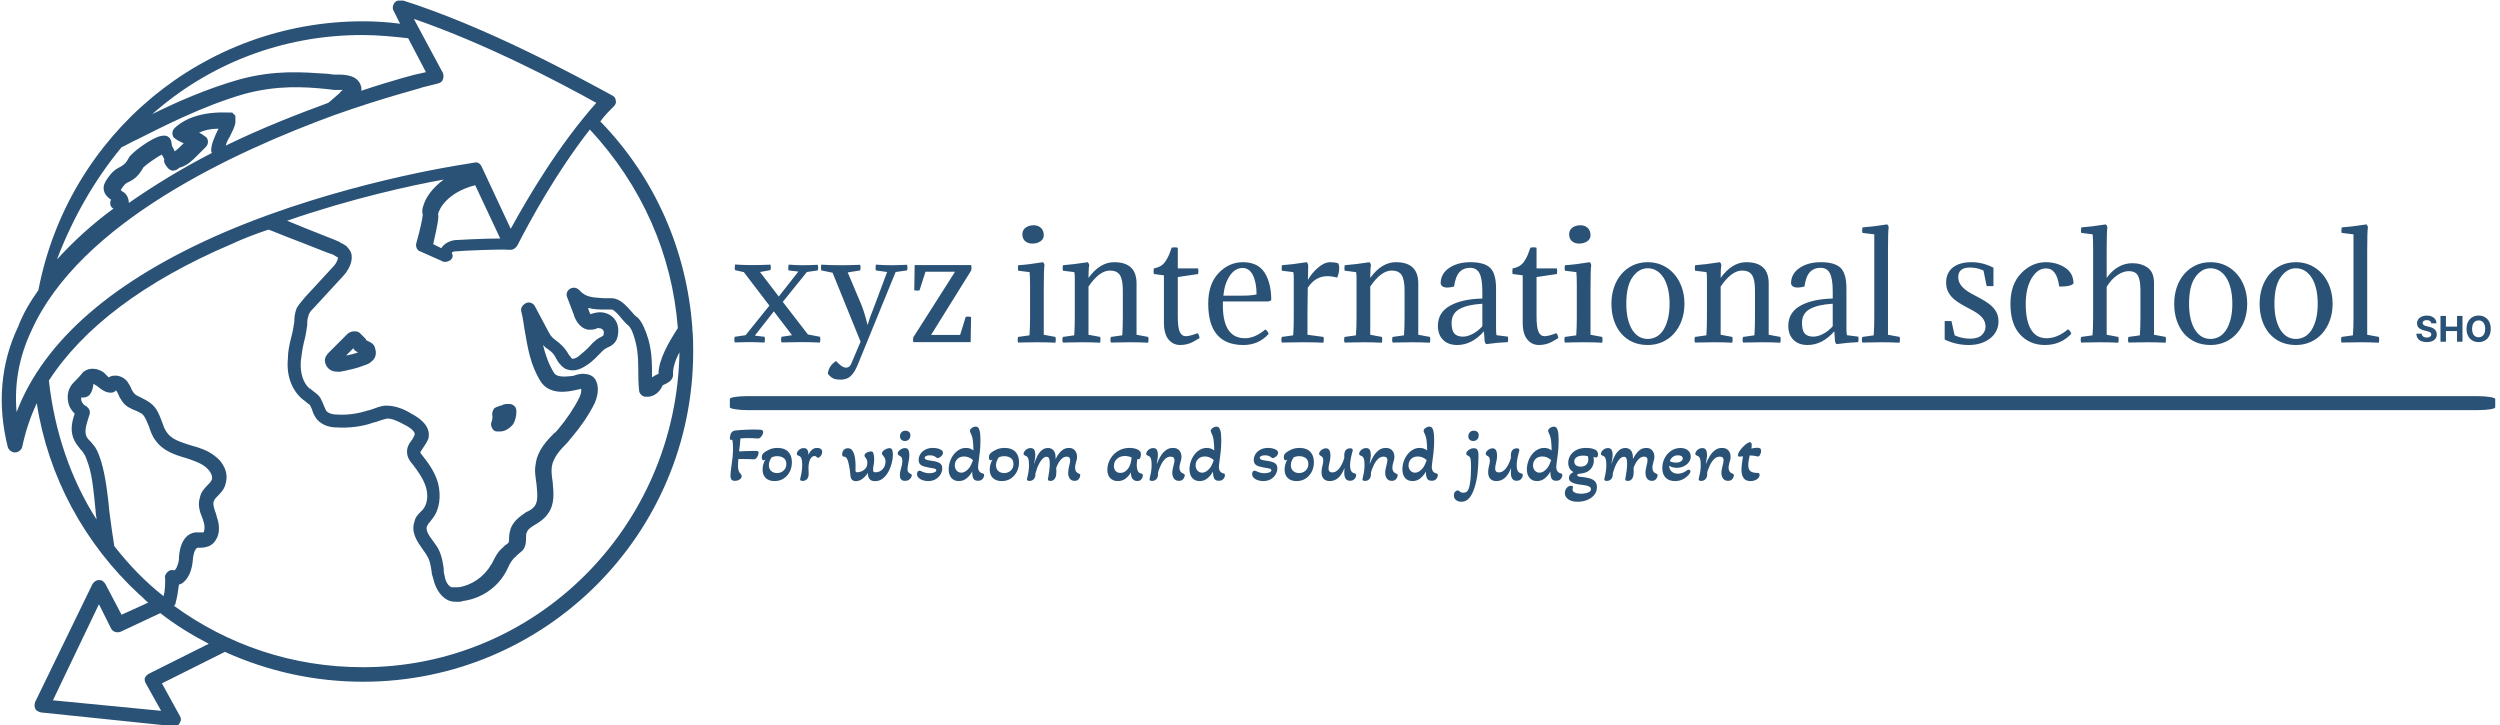<svg xmlns="http://www.w3.org/2000/svg" version="1.1" xmlns:xlink="http://www.w3.org/1999/xlink" xmlns:svgjs="http://svgjs.dev/svgjs" width="1500" height="435" viewBox="0 0 1500 435"><g transform="matrix(1,0,0,1,-0.909,0.345)"><svg viewBox="0 0 396 115" data-background-color="#ebebeb" preserveAspectRatio="xMidYMid meet" height="435" width="1500" xmlns="http://www.w3.org/2000/svg" xmlns:xlink="http://www.w3.org/1999/xlink"><g id="tight-bounds" transform="matrix(1,0,0,1,0.24,-0.091)"><svg viewBox="0 0 395.52 115.182" height="115.182" width="395.52"><g><svg viewBox="0 0 561.437 163.5" height="115.182" width="395.52"><g transform="matrix(1,0,0,1,163.94,50.524)"><svg viewBox="0 0 397.498 62.452" height="62.452" width="397.498"><g id="textblocktransform"><svg viewBox="0 0 397.498 62.452" height="62.452" width="397.498" id="textblock"><g><rect width="397.498" height="3.152" x="0" y="38.668" fill="#2a5276" opacity="1" stroke-width="0" stroke="transparent" fill-opacity="1" class="rect-qz-0" data-fill-palette-color="primary" rx="1%" id="qz-0" data-palette-color="#2a5276"></rect></g><g transform="matrix(1,0,0,1,0.989,0)"><svg viewBox="0 0 395.52 34.954" height="34.954" width="395.52"><g transform="matrix(1,0,0,1,0,0)"><svg width="395.52" viewBox="0.65 -40.8 608.703 53.8" height="34.954" data-palette-color="#2a5276"><g transform="matrix(1,0,0,1,0,0)"><g><svg width="25.775" viewBox="1.99 -36.86 104.63 37.37" height="9.207" data-palette-color="#2a5276" id="scriptelement" x="583.578" y="-9.207"><path d="M30.26-25.91L22.89-25.91Q22.67-28.05 21.06-29.24 19.44-30.43 16.67-30.43L16.67-30.43Q14.79-30.43 13.49-29.91 12.2-29.39 11.51-28.46 10.83-27.54 10.83-26.37L10.83-26.37Q10.8-25.39 11.25-24.66 11.7-23.93 12.5-23.41 13.3-22.89 14.35-22.51 15.39-22.12 16.58-21.86L16.58-21.86 19.85-21.08Q22.23-20.54 24.22-19.66 26.21-18.77 27.66-17.47 29.12-16.18 29.93-14.42 30.74-12.66 30.75-10.39L30.75-10.39Q30.74-7.05 29.06-4.61 27.38-2.17 24.23-0.83 21.08 0.51 16.64 0.51L16.64 0.51Q12.23 0.51 8.98-0.83 5.72-2.18 3.9-4.84 2.08-7.49 1.99-11.42L1.99-11.42 9.43-11.42Q9.55-9.59 10.48-8.37 11.42-7.16 12.99-6.54 14.56-5.93 16.55-5.93L16.55-5.93Q18.5-5.93 19.95-6.5 21.4-7.07 22.19-8.08 22.99-9.09 22.99-10.4L22.99-10.4Q22.99-11.63 22.27-12.46 21.56-13.3 20.18-13.88 18.8-14.47 16.81-14.95L16.81-14.95 12.86-15.94Q8.26-17.06 5.59-19.44 2.93-21.82 2.95-25.85L2.95-25.85Q2.93-29.15 4.71-31.62 6.5-34.09 9.62-35.48 12.75-36.86 16.73-36.86L16.73-36.86Q20.77-36.86 23.8-35.48 26.83-34.09 28.52-31.62 30.2-29.15 30.26-25.91L30.26-25.91ZM43.59 0L35.9 0 35.9-36.36 43.59-36.36 43.59-21.36 59.19-21.36 59.19-36.36 66.87-36.36 66.87 0 59.19 0 59.19-15.02 43.59-15.02 43.59 0ZM106.62-18.18L106.62-18.18Q106.62-12.23 104.37-8.06 102.13-3.89 98.26-1.7 94.4 0.5 89.59 0.5L89.59 0.5Q84.74 0.5 80.89-1.7 77.04-3.91 74.8-8.08 72.56-12.25 72.56-18.18L72.56-18.18Q72.56-24.13 74.8-28.3 77.04-32.48 80.89-34.67 84.74-36.86 89.59-36.86L89.59-36.86Q94.4-36.86 98.26-34.67 102.13-32.48 104.37-28.3 106.62-24.13 106.62-18.18ZM98.82-18.18L98.82-18.18Q98.82-22.03 97.68-24.68 96.53-27.33 94.46-28.69 92.38-30.06 89.59-30.06L89.59-30.06Q86.8-30.06 84.73-28.69 82.65-27.33 81.5-24.68 80.36-22.03 80.36-18.18L80.36-18.18Q80.36-14.33 81.5-11.68 82.65-9.04 84.73-7.67 86.8-6.3 89.59-6.3L89.59-6.3Q92.38-6.3 94.46-7.67 96.53-9.04 97.68-11.68 98.82-14.33 98.82-18.18Z" opacity="1" transform="matrix(1,0,0,1,0,0)" fill="#2a5276" class="undefined-123" data-fill-palette-color="primary" id="yy-123"></path></svg></g></g><path d="M29.55-24.85L25.8-24.3 17.45-13.95 26.15-2.65 30.35-1.85Q30.55-1.05 30.35 0.15L30.35 0.15Q27.2 0 23.7 0L23.7 0Q21.2 0 17 0.1L17 0.1Q16.7-0.9 17-1.85L17-1.85 20.65-2.4 14.35-10.65 7.75-2.25 11.15-1.85Q11.35-1.05 11.15 0.15L11.15 0.15Q8 0 6 0L6 0Q5 0 0.8 0.1L0.8 0.1Q0.5-0.9 0.8-1.85L0.8-1.85 4.55-2.4 12.8-12.65 3.95-24.25 0.9-24.95Q0.7-25.75 0.9-26.9L0.9-26.9Q3.65-26.7 7-26.7L7-26.7Q9.9-26.7 13.15-26.85L13.15-26.85Q13.45-25.95 13.15-24.95L13.15-24.95 9.55-24.3 16.05-15.8 22.85-24.45 19.45-24.85Q19.25-25.65 19.45-26.85L19.45-26.85Q22.2-26.65 24.45-26.65L24.45-26.65Q26.3-26.65 29.55-26.8L29.55-26.8Q29.85-25.8 29.55-24.85L29.55-24.85ZM41.2 7.4L41.2 7.4 44.4-0.15 34.7-24.05 30.8-24.85Q30.55-25.85 30.8-26.85L30.8-26.85Q33.55-26.65 37.5-26.65L37.5-26.65Q41.05-26.65 44.25-26.8L44.25-26.8Q44.55-25.8 44.25-24.85L44.25-24.85 39.95-24.15 44.7-12.9Q45.7-10.45 46.8-6.05L46.8-6.05 46.9-6.05Q47.75-9.05 49.25-12.65L49.25-12.65 53.6-24.3 49.7-24.85Q49.5-25.65 49.7-26.85L49.7-26.85Q52.45-26.65 55.05-26.65L55.05-26.65Q57.25-26.65 60.5-26.8L60.5-26.8Q60.8-25.8 60.5-24.85L60.5-24.85 56.55-24.3 43.35 8Q42.3 10.5 41 11.75 39.7 13 37.55 13L37.55 13Q35.85 13 34.92 12.58 34 12.15 33.05 10.95L33.05 10.95Q33.35 8.2 35.9 6.55L35.9 6.55Q37.95 8.85 39.4 8.85L39.4 8.85Q40.65 8.85 41.2 7.4ZM62.7-1.7L62.7-1.7 77.15-24.4 66.9-24.4 64.84-17.95Q64.09-17.75 63-17.95L63-17.95 63.15-26.7 82.75-26.7Q82.95-25.65 82.75-24.85L82.75-24.85 68.84-2.5 78.9-2.5 80.84-8.75Q81.59-8.95 82.7-8.75L82.7-8.75 82.55 0 62.7 0Q62.45-0.75 62.7-1.7ZM107.89-18.6L107.89-18.6 107.89-2.55 111.94-1.8Q111.99-1.55 112.02-1.35 112.04-1.15 112.04-0.9L112.04-0.9Q112.04-0.65 112.02-0.38 111.99-0.1 111.94 0.2L111.94 0.2Q108.79 0.05 105.49 0.05L105.49 0.05Q104.34 0.05 102.72 0.08 101.09 0.1 98.99 0.15L98.99 0.15Q98.84-0.3 98.84-0.8L98.84-0.8Q98.84-1.25 98.99-1.8L98.99-1.8 102.94-2.35Q103.04-3.75 103.09-5.33 103.14-6.9 103.14-8.7L103.14-8.7 103.14-19.35Q103.14-22.65 102.99-24.25L102.99-24.25 99.04-24.75Q98.94-25 98.94-25.6L98.94-25.6Q98.94-25.85 98.94-26.1 98.94-26.35 99.04-26.65L99.04-26.65Q102.44-26.85 107.64-27.7L107.64-27.7Q108.09-27.2 108.14-26.7L108.14-26.7Q107.89-25.3 107.89-18.6ZM100.59-36.45L100.59-36.45Q100.49-36.7 100.49-36.98 100.49-37.25 100.49-37.5L100.49-37.5Q100.49-38.85 101.62-39.68 102.74-40.5 104.39-40.5L104.39-40.5Q105.94-40.5 106.92-39.58 107.89-38.65 107.89-37.05L107.89-37.05Q107.89-35.75 106.77-34.95 105.64-34.15 103.89-34.15L103.89-34.15Q102.69-34.15 101.77-34.75 100.84-35.35 100.59-36.45ZM135.29-8.7L135.29-17.85Q135.29-21.7 134.26-23.25 133.24-24.8 130.84-24.8L130.84-24.8Q127.14-24.8 123.39-19.25L123.39-19.25 123.39-2.55 127.44-1.8Q127.64-1 127.44 0.2L127.44 0.2Q124.29 0.05 120.99 0.05L120.99 0.05Q118.69 0.05 114.49 0.15L114.49 0.15Q114.19-0.8 114.49-1.8L114.49-1.8 118.44-2.35Q118.64-5.1 118.64-8.7L118.64-8.7 118.64-22.4Q118.64-23.4 118.49-24.25L118.49-24.25 114.54-24.75Q114.34-25.5 114.54-26.65L114.54-26.65Q117.99-26.9 123.14-27.7L123.14-27.7Q123.59-27.2 123.64-26.7L123.64-26.7Q123.39-25.4 123.39-22.25L123.39-22.25Q127.34-27.7 132.29-27.7L132.29-27.7Q140.04-27.7 140.04-20.35L140.04-20.35 140.04-2.55 144.09-1.8Q144.29-1 144.09 0.2L144.09 0.2Q140.94 0.05 137.64 0.05L137.64 0.05Q135.34 0.05 131.14 0.15L131.14 0.15Q130.84-0.8 131.14-1.8L131.14-1.8 135.09-2.35Q135.29-5.1 135.29-8.7L135.29-8.7ZM154.34-32.7L154.34-32.7 154.34-25.55 161.39-25.55Q161.49-24.95 161.49-24.65L161.49-24.65Q161.49-24.2 161.39-23.6L161.39-23.6 154.34-22.55 154.34-8.8Q154.34-5.1 155.01-3.58 155.69-2.05 157.14-2.05L157.14-2.05Q158.44-2.05 161.19-3.1L161.19-3.1Q161.69-2.65 161.89-1.4L161.89-1.4Q160.39-0.5 159.61-0.08 158.84 0.35 157.66 0.68 156.49 1 155.19 1L155.19 1Q152.69 1 151.11-0.93 149.53-2.85 149.53-6.8L149.53-6.8 149.53-23.15 146.03-23.6Q145.94-24.1 145.94-24.45L145.94-24.45Q145.94-24.85 146.03-25.55L146.03-25.55Q147.44-25.8 148.46-26.43 149.49-27.05 150.19-28.18 150.89-29.3 151.26-30.18 151.64-31.05 152.19-32.7L152.19-32.7Q152.64-32.85 153.28-32.85L153.28-32.85Q153.89-32.85 154.34-32.7ZM185.68-14.1L185.68-14.1 169.98-14.1Q169.53-1.35 177.63-1.35L177.63-1.35Q181.08-1.35 184.68-4.4L184.68-4.4Q185.43-3.95 185.83-2.85L185.83-2.85Q182.38 1 177.08 1L177.08 1Q164.88 1 164.88-13.35L164.88-13.35Q164.88-20.15 168.48-23.93 172.08-27.7 176.88-27.7L176.88-27.7Q182.13-27.7 184.43-24.05 186.73-20.4 186.73-14.55L186.73-14.55Q186.23-14.15 185.68-14.1ZM176.78-25.7L176.78-25.7Q174.18-25.7 172.36-23 170.53-20.3 170.13-16.1L170.13-16.1 176.33-16.1Q180.03-16.1 181.63-16.55L181.63-16.55Q181.63-20.65 180.38-23.18 179.13-25.7 176.78-25.7ZM199.53-26.7L199.53-26.7 199.43-21.55Q200.68-23.85 202.91-25.78 205.13-27.7 207.13-27.7L207.13-27.7Q208.68-27.7 209.88-27.35L209.88-27.35Q210.28-26.7 210.28-25.65L210.28-25.65Q210.28-24 209.58-22.35L209.58-22.35Q207.78-22.85 206.13-22.85L206.13-22.85Q202.03-22.85 199.38-18.85L199.38-18.85 199.28-10.1 199.28-2.55 204.83-1.8Q205.03-1 204.83 0.2L204.83 0.2Q201.68 0.05 197.63 0.05L197.63 0.05Q194.58 0.05 190.38 0.15L190.38 0.15Q190.08-0.8 190.38-1.8L190.38-1.8 194.33-2.35Q194.53-5.1 194.53-8.7L194.53-8.7 194.53-22.4Q194.53-23.4 194.38-24.25L194.38-24.25 190.43-24.75Q190.23-25.5 190.43-26.65L190.43-26.65Q193.88-26.9 199.03-27.7L199.03-27.7Q199.48-27.2 199.53-26.7ZM232.93-8.7L232.93-17.85Q232.93-21.7 231.9-23.25 230.88-24.8 228.48-24.8L228.48-24.8Q224.78-24.8 221.03-19.25L221.03-19.25 221.03-2.55 225.08-1.8Q225.28-1 225.08 0.2L225.08 0.2Q221.93 0.05 218.63 0.05L218.63 0.05Q216.33 0.05 212.13 0.15L212.13 0.15Q211.83-0.8 212.13-1.8L212.13-1.8 216.08-2.35Q216.28-5.1 216.28-8.7L216.28-8.7 216.28-22.4Q216.28-23.4 216.13-24.25L216.13-24.25 212.18-24.75Q211.98-25.5 212.18-26.65L212.18-26.65Q215.63-26.9 220.78-27.7L220.78-27.7Q221.23-27.2 221.28-26.7L221.28-26.7Q221.03-25.4 221.03-22.25L221.03-22.25Q224.98-27.7 229.93-27.7L229.93-27.7Q237.68-27.7 237.68-20.35L237.68-20.35 237.68-2.55 241.73-1.8Q241.93-1 241.73 0.2L241.73 0.2Q238.58 0.05 235.28 0.05L235.28 0.05Q232.98 0.05 228.78 0.15L228.78 0.15Q228.48-0.8 228.78-1.8L228.78-1.8 232.73-2.35Q232.93-5.1 232.93-8.7L232.93-8.7ZM249.23-6.65L249.23-6.65Q249.23-4.05 250.18-2.98 251.13-1.9 253.18-1.9L253.18-1.9Q254.68-1.9 256.5-2.83 258.33-3.75 259.88-5.5L259.88-5.5 259.88-13.3Q254.73-13 251.98-11.48 249.23-9.95 249.23-6.65ZM259.88-15.1L259.88-15.1 259.88-17.65Q259.88-21.9 258.9-23.83 257.93-25.75 255.68-25.75L255.68-25.75Q253.38-25.75 251.98-24.28 250.58-22.8 250.08-19.25L250.08-19.25Q248.48-18.9 247.73-18.9L247.73-18.9Q245.78-18.9 245.43-20.3L245.43-20.3Q245.43-23.7 248.38-25.7 251.33-27.7 255.73-27.7L255.73-27.7Q260.58-27.7 262.6-25.73 264.63-23.75 264.63-18.65L264.63-18.65 264.63-4.55Q264.63-3.3 264.78-2.4L264.78-2.4 268.73-1.9Q268.93-1.15 268.73 0L268.73 0Q265.18 0.15 261.18 0.7L261.18 0.7Q260.78 0.3 260.68-0.3L260.68-0.3 260.43-3.75Q256.28 1 251.18 1L251.18 1Q248.03 1 246.25-0.8 244.48-2.6 244.48-5.65L244.48-5.65Q244.48-10.25 248.65-12.6 252.83-14.95 259.88-15.1ZM278.67-32.7L278.67-32.7 278.67-25.55 285.72-25.55Q285.82-24.95 285.82-24.65L285.82-24.65Q285.82-24.2 285.72-23.6L285.72-23.6 278.67-22.55 278.67-8.8Q278.67-5.1 279.35-3.58 280.02-2.05 281.47-2.05L281.47-2.05Q282.77-2.05 285.52-3.1L285.52-3.1Q286.02-2.65 286.22-1.4L286.22-1.4Q284.72-0.5 283.95-0.08 283.17 0.35 282 0.68 280.82 1 279.52 1L279.52 1Q277.02 1 275.45-0.93 273.87-2.85 273.87-6.8L273.87-6.8 273.87-23.15 270.37-23.6Q270.27-24.1 270.27-24.45L270.27-24.45Q270.27-24.85 270.37-25.55L270.37-25.55Q271.77-25.8 272.8-26.43 273.82-27.05 274.52-28.18 275.22-29.3 275.6-30.18 275.97-31.05 276.52-32.7L276.52-32.7Q276.97-32.85 277.62-32.85L277.62-32.85Q278.22-32.85 278.67-32.7ZM297.37-18.6L297.37-18.6 297.37-2.55 301.42-1.8Q301.47-1.55 301.5-1.35 301.52-1.15 301.52-0.9L301.52-0.9Q301.52-0.65 301.5-0.38 301.47-0.1 301.42 0.2L301.42 0.2Q298.27 0.05 294.97 0.05L294.97 0.05Q293.82 0.05 292.2 0.08 290.57 0.1 288.47 0.15L288.47 0.15Q288.32-0.3 288.32-0.8L288.32-0.8Q288.32-1.25 288.47-1.8L288.47-1.8 292.42-2.35Q292.52-3.75 292.57-5.33 292.62-6.9 292.62-8.7L292.62-8.7 292.62-19.35Q292.62-22.65 292.47-24.25L292.47-24.25 288.52-24.75Q288.42-25 288.42-25.6L288.42-25.6Q288.42-25.85 288.42-26.1 288.42-26.35 288.52-26.65L288.52-26.65Q291.92-26.85 297.12-27.7L297.12-27.7Q297.57-27.2 297.62-26.7L297.62-26.7Q297.37-25.3 297.37-18.6ZM290.07-36.45L290.07-36.45Q289.97-36.7 289.97-36.98 289.97-37.25 289.97-37.5L289.97-37.5Q289.97-38.85 291.1-39.68 292.22-40.5 293.87-40.5L293.87-40.5Q295.42-40.5 296.4-39.58 297.37-38.65 297.37-37.05L297.37-37.05Q297.37-35.75 296.25-34.95 295.12-34.15 293.37-34.15L293.37-34.15Q292.17-34.15 291.25-34.75 290.32-35.35 290.07-36.45ZM304.62-13.3L304.62-13.3Q304.62-16.3 305.49-18.93 306.37-21.55 308.02-23.5 309.67-25.45 311.99-26.58 314.32-27.7 317.22-27.7L317.22-27.7Q320.07-27.7 322.42-26.58 324.77-25.45 326.44-23.5 328.12-21.55 329.02-18.93 329.92-16.3 329.92-13.3L329.92-13.3Q329.92-10.2 328.99-7.6 328.07-5 326.39-3.08 324.72-1.15 322.37-0.08 320.02 1 317.22 1L317.22 1Q314.27 1 311.94-0.05 309.62-1.1 307.99-3 306.37-4.9 305.49-7.53 304.62-10.15 304.62-13.3ZM311.92-22.5L311.92-22.5Q309.77-19.45 309.77-13.3L309.77-13.3Q309.77-10.25 310.34-7.95 310.92-5.65 311.92-4.13 312.92-2.6 314.27-1.85 315.62-1.1 317.22-1.1L317.22-1.1Q318.77-1.1 320.17-1.85 321.57-2.6 322.57-4.13 323.57-5.65 324.17-7.95 324.77-10.25 324.77-13.3L324.77-13.3Q324.77-16.35 324.17-18.68 323.57-21 322.54-22.53 321.52-24.05 320.14-24.83 318.77-25.6 317.22-25.6L317.22-25.6Q314.12-25.6 311.92-22.5ZM354.37-8.7L354.37-17.85Q354.37-21.7 353.34-23.25 352.32-24.8 349.92-24.8L349.92-24.8Q346.22-24.8 342.47-19.25L342.47-19.25 342.47-2.55 346.52-1.8Q346.72-1 346.52 0.2L346.52 0.2Q343.37 0.05 340.07 0.05L340.07 0.05Q337.77 0.05 333.57 0.15L333.57 0.15Q333.27-0.8 333.57-1.8L333.57-1.8 337.52-2.35Q337.72-5.1 337.72-8.7L337.72-8.7 337.72-22.4Q337.72-23.4 337.57-24.25L337.57-24.25 333.62-24.75Q333.42-25.5 333.62-26.65L333.62-26.65Q337.07-26.9 342.22-27.7L342.22-27.7Q342.67-27.2 342.72-26.7L342.72-26.7Q342.47-25.4 342.47-22.25L342.47-22.25Q346.42-27.7 351.37-27.7L351.37-27.7Q359.12-27.7 359.12-20.35L359.12-20.35 359.12-2.55 363.17-1.8Q363.37-1 363.17 0.2L363.17 0.2Q360.02 0.05 356.72 0.05L356.72 0.05Q354.42 0.05 350.22 0.15L350.22 0.15Q349.92-0.8 350.22-1.8L350.22-1.8 354.17-2.35Q354.37-5.1 354.37-8.7L354.37-8.7ZM370.66-6.65L370.66-6.65Q370.66-4.05 371.61-2.98 372.56-1.9 374.61-1.9L374.61-1.9Q376.11-1.9 377.94-2.83 379.76-3.75 381.31-5.5L381.31-5.5 381.31-13.3Q376.16-13 373.41-11.48 370.66-9.95 370.66-6.65ZM381.31-15.1L381.31-15.1 381.31-17.65Q381.31-21.9 380.34-23.83 379.36-25.75 377.11-25.75L377.11-25.75Q374.81-25.75 373.41-24.28 372.01-22.8 371.51-19.25L371.51-19.25Q369.91-18.9 369.16-18.9L369.16-18.9Q367.21-18.9 366.86-20.3L366.86-20.3Q366.86-23.7 369.81-25.7 372.76-27.7 377.16-27.7L377.16-27.7Q382.01-27.7 384.04-25.73 386.06-23.75 386.06-18.65L386.06-18.65 386.06-4.55Q386.06-3.3 386.21-2.4L386.21-2.4 390.16-1.9Q390.36-1.15 390.16 0L390.16 0Q386.61 0.15 382.61 0.7L382.61 0.7Q382.21 0.3 382.11-0.3L382.11-0.3 381.86-3.75Q377.71 1 372.61 1L372.61 1Q369.46 1 367.69-0.8 365.91-2.6 365.91-5.65L365.91-5.65Q365.91-10.25 370.09-12.6 374.26-14.95 381.31-15.1ZM400.46-31.7L400.46-31.7 400.46-2.55 404.51-1.8Q404.71-1 404.51 0.2L404.51 0.2Q401.36 0.05 398.06 0.05L398.06 0.05Q395.76 0.05 391.56 0.15L391.56 0.15Q391.26-0.8 391.56-1.8L391.56-1.8 395.51-2.35Q395.71-5.1 395.71-8.7L395.71-8.7 395.71-37.35 391.61-37.85Q391.41-38.6 391.61-39.75L391.61-39.75Q395.06-40 400.21-40.8L400.21-40.8Q400.66-40.3 400.71-39.8L400.71-39.8Q400.46-38.5 400.46-31.7ZM428.96-1.2L428.96-1.2Q431.66-1.2 432.96-2.45 434.26-3.7 434.26-5.35L434.26-5.35Q434.26-6.3 433.96-7.1 433.66-7.9 432.98-8.65 432.31-9.4 431.21-10.13 430.11-10.85 428.46-11.7L428.46-11.7Q426.41-12.75 424.93-13.7 423.46-14.65 422.51-15.7 421.56-16.75 421.08-17.95 420.61-19.15 420.61-20.65L420.61-20.65Q420.61-22.45 421.26-23.78 421.91-25.1 423.08-25.98 424.26-26.85 425.86-27.28 427.46-27.7 429.41-27.7L429.41-27.7Q433.31-27.7 437.01-25.8L437.01-25.8 437.01-19.4 434.66-19.4 433.56-24.8Q431.36-25.85 428.91-25.85L428.91-25.85Q424.81-25.85 424.81-22.5L424.81-22.5Q424.81-20.7 426.16-19.2 427.51-17.7 430.51-16.2L430.51-16.2Q432.56-15.15 434.11-14.2 435.66-13.25 436.68-12.2 437.71-11.15 438.23-9.93 438.76-8.7 438.76-7.15L438.76-7.15Q438.76-5.4 438.01-3.9 437.26-2.4 435.91-1.33 434.56-0.25 432.66 0.38 430.76 1 428.46 1L428.46 1Q424.01 1 420.11-0.9L420.11-0.9 420.11-7.3 422.46-7.3 423.56-2.35Q426.11-1.2 428.96-1.2ZM464.75-20.3L464.75-20.3Q463.7-19.2 459.8-19.25L459.8-19.25Q459-25.55 455.25-25.55L455.25-25.55Q452.3-25.55 450.25-22.15 448.2-18.75 448.2-13.2L448.2-13.2Q448.2-7.5 450-4.42 451.8-1.35 455.4-1.35L455.4-1.35Q459.2-1.35 462.85-4.45L462.85-4.45Q463.6-4 464-2.9L464-2.9Q460.35 1 454.85 1L454.85 1Q449.6 1 446.25-2.63 442.9-6.25 442.9-13.3L442.9-13.3Q442.9-20.05 446.63-23.88 450.35-27.7 455.15-27.7L455.15-27.7Q458.95-27.7 461.85-25.8 464.75-23.9 464.75-20.3ZM471.55-8.7L471.55-32.45Q471.55-35.75 471.4-37.35L471.4-37.35 467.45-37.85Q467.25-38.6 467.45-39.75L467.45-39.75Q470.8-40 476-40.8L476-40.8Q476.45-40.3 476.5-39.8L476.5-39.8Q476.25-38.5 476.25-31.7L476.25-31.7 476.25-22.25Q479.95-27.35 485.15-27.35L485.15-27.35Q488.25-27.35 490.45-25.8 492.65-24.25 492.65-20.5L492.65-20.5 492.65-2.55 496.7-1.8Q496.9-1 496.7 0.2L496.7 0.2Q493.55 0.05 490.3 0.05L490.3 0.05Q488 0.05 483.8 0.15L483.8 0.15Q483.5-0.8 483.8-1.8L483.8-1.8 487.75-2.35Q487.95-5.1 487.95-8.7L487.95-8.7 487.95-18Q487.95-21.5 487.08-23.05 486.2-24.6 483.9-24.6L483.9-24.6Q482-24.6 479.93-23.2 477.85-21.8 476.25-19.15L476.25-19.15 476.25-2.55 480.3-1.8Q480.5-1 480.3 0.2L480.3 0.2Q477.15 0.05 473.9 0.05L473.9 0.05Q471.6 0.05 467.4 0.15L467.4 0.15Q467.1-0.8 467.4-1.8L467.4-1.8 471.35-2.35Q471.55-5.1 471.55-8.7L471.55-8.7ZM499.65-13.3L499.65-13.3Q499.65-16.3 500.52-18.93 501.4-21.55 503.05-23.5 504.7-25.45 507.02-26.58 509.35-27.7 512.25-27.7L512.25-27.7Q515.1-27.7 517.45-26.58 519.8-25.45 521.47-23.5 523.15-21.55 524.05-18.93 524.95-16.3 524.95-13.3L524.95-13.3Q524.95-10.2 524.02-7.6 523.1-5 521.42-3.08 519.75-1.15 517.4-0.08 515.05 1 512.25 1L512.25 1Q509.3 1 506.97-0.05 504.65-1.1 503.02-3 501.4-4.9 500.52-7.53 499.65-10.15 499.65-13.3ZM506.95-22.5L506.95-22.5Q504.8-19.45 504.8-13.3L504.8-13.3Q504.8-10.25 505.37-7.95 505.95-5.65 506.95-4.13 507.95-2.6 509.3-1.85 510.65-1.1 512.25-1.1L512.25-1.1Q513.8-1.1 515.2-1.85 516.6-2.6 517.6-4.13 518.6-5.65 519.2-7.95 519.8-10.25 519.8-13.3L519.8-13.3Q519.8-16.35 519.2-18.68 518.6-21 517.57-22.53 516.55-24.05 515.17-24.83 513.8-25.6 512.25-25.6L512.25-25.6Q509.15-25.6 506.95-22.5ZM529.25-13.3L529.25-13.3Q529.25-16.3 530.12-18.93 531-21.55 532.64-23.5 534.3-25.45 536.62-26.58 538.95-27.7 541.85-27.7L541.85-27.7Q544.7-27.7 547.05-26.58 549.39-25.45 551.07-23.5 552.75-21.55 553.64-18.93 554.55-16.3 554.55-13.3L554.55-13.3Q554.55-10.2 553.62-7.6 552.7-5 551.02-3.08 549.35-1.15 547-0.08 544.64 1 541.85 1L541.85 1Q538.89 1 536.57-0.05 534.25-1.1 532.62-3 531-4.9 530.12-7.53 529.25-10.15 529.25-13.3ZM536.55-22.5L536.55-22.5Q534.39-19.45 534.39-13.3L534.39-13.3Q534.39-10.25 534.97-7.95 535.55-5.65 536.55-4.13 537.55-2.6 538.89-1.85 540.25-1.1 541.85-1.1L541.85-1.1Q543.39-1.1 544.8-1.85 546.2-2.6 547.2-4.13 548.2-5.65 548.8-7.95 549.39-10.25 549.39-13.3L549.39-13.3Q549.39-16.35 548.8-18.68 548.2-21 547.17-22.53 546.14-24.05 544.77-24.83 543.39-25.6 541.85-25.6L541.85-25.6Q538.75-25.6 536.55-22.5ZM566.54-31.7L566.54-31.7 566.54-2.55 570.59-1.8Q570.79-1 570.59 0.2L570.59 0.2Q567.44 0.05 564.14 0.05L564.14 0.05Q561.84 0.05 557.64 0.15L557.64 0.15Q557.34-0.8 557.64-1.8L557.64-1.8 561.59-2.35Q561.79-5.1 561.79-8.7L561.79-8.7 561.79-37.35 557.69-37.85Q557.49-38.6 557.69-39.75L557.69-39.75Q561.14-40 566.29-40.8L566.29-40.8Q566.74-40.3 566.79-39.8L566.79-39.8Q566.54-38.5 566.54-31.7Z" opacity="1" transform="matrix(1,0,0,1,0,0)" fill="#2a5276" class="wordmark-text-0" data-fill-palette-color="primary" id="text-0"></path></svg></g></svg></g><g transform="matrix(1,0,0,1,0,45.533)"><svg viewBox="0 0 232.21 16.919" height="16.919" width="232.21"><g transform="matrix(1,0,0,1,0,0)"><svg width="232.21" viewBox="2.15 -34 655.98 47.8" height="16.919" data-palette-color="#2a5276"><path d="M5.2 0.5L5.2 0.5Q4.6 0.5 3.98 0.3 3.35 0.1 2.93-0.65 2.5-1.4 2.5-2.95L2.5-2.95Q2.5-3.95 2.7-5.58 2.9-7.2 3.25-9.8L3.25-9.8Q3.5-11.45 3.83-14.23 4.15-17 4.15-20.05L4.15-20.05Q4.15-21.4 4.05-22.93 3.95-24.45 3.65-25.7L3.65-25.7Q3.05-25.55 2.75-25.55L2.75-25.55Q2.45-25.55 2.3-25.73 2.15-25.9 2.15-26.4L2.15-26.4Q2.15-27.4 2.38-28.43 2.6-29.45 3.1-30.15L3.1-30.15Q3.6-30.85 4.28-31.15 4.95-31.45 5.7-31.55L5.7-31.55Q6.95-31.7 8.88-31.83 10.8-31.95 12.93-32.05 15.05-32.15 16.8-32.15L16.8-32.15Q19.15-32.15 20.28-32.1 21.4-32.05 22-31.95L22-31.95Q23.3-31.75 23.3-30.55L23.3-30.55Q23.3-29.7 22.98-29.03 22.65-28.35 22.2-27.8L22.2-27.8Q21.65-27 21.03-26.68 20.4-26.35 19.4-26.45L19.4-26.45Q18.55-26.55 17.07-26.63 15.6-26.7 13.7-26.7L13.7-26.7Q12.9-26.7 11.6-26.65 10.3-26.6 8.85-26.5L8.85-26.5Q8.8-24.8 8.55-22.63 8.3-20.45 8-18.2L8-18.2Q9.35-18.3 11.25-18.38 13.15-18.45 15.15-18.5 17.15-18.55 18.7-18.55L18.7-18.55Q19.6-18.55 20-18.32 20.4-18.1 20.4-17.35L20.4-17.35Q20.4-16.5 19.98-15.53 19.55-14.55 18.88-13.85 18.2-13.15 17.45-13.2L17.45-13.2Q16.2-13.3 13.93-13.35 11.65-13.4 9.15-13.4L9.15-13.4 7.55-13.4Q7.45-12.3 7.38-11.23 7.3-10.15 7.3-9.25L7.3-9.25Q7.3-7.5 7.65-6.18 8-4.85 9-3.9L9-3.9Q9.65-3.25 9.65-2.4L9.65-2.4Q9.65-1.3 8.4-0.4 7.15 0.5 5.2 0.5ZM30.55 0.65L30.55 0.65Q27.1 0.65 25.02-1.23 22.95-3.1 22.95-6.75L22.95-6.75Q22.95-8.45 23.42-10.05 23.9-11.65 24.7-13.05L24.7-13.05Q23.9-12.55 23.5-12.55L23.5-12.55Q22.9-12.55 22.67-13.23 22.45-13.9 22.45-14.55L22.45-14.55Q22.45-15.7 22.92-16.38 23.4-17.05 23.85-17.4L23.85-17.4Q24.9-18.3 27.15-19.38 29.4-20.45 32.55-20.45L32.55-20.45Q36.85-20.45 39.22-18.05 41.6-15.65 41.6-11.35L41.6-11.35Q41.6-8 40.2-5.28 38.8-2.55 36.32-0.95 33.85 0.65 30.55 0.65ZM32.1-4.45L32.1-4.45Q34.6-4.45 36.32-6.03 38.05-7.6 38.05-10.2L38.05-10.2Q38.05-12.9 36.3-14.05 34.55-15.2 32.25-15.2L32.25-15.2Q31.2-15.2 30.35-15 29.5-14.8 28.75-14.5L28.75-14.5Q28.05-13.5 27.5-12.25 26.95-11 26.95-9.5L26.95-9.5Q26.95-7 28.45-5.73 29.95-4.45 32.1-4.45ZM48.45 0.55L48.45 0.55Q47.65 0.55 47.17 0.28 46.7 0 46.84-0.65L46.84-0.65Q47.4-2.8 47.77-5.03 48.15-7.25 48.15-9.3L48.15-9.3Q48.15-11.95 47.82-13.18 47.5-14.4 46.95-14.88 46.4-15.35 45.59-15.6L45.59-15.6Q45.25-15.75 44.97-16 44.7-16.25 44.7-16.7L44.7-16.7Q44.7-17.4 45.25-18.25 45.8-19.1 46.8-19.73 47.8-20.35 49.09-20.35L49.09-20.35Q50.8-20.35 51.47-19.18 52.15-18 52.15-16.1L52.15-16.1Q53.05-18.1 54.37-19.28 55.7-20.45 57.7-20.45L57.7-20.45Q59.05-20.45 59.95-19.85 60.84-19.25 60.84-17.9L60.84-17.9Q60.84-16.55 59.97-15.38 59.09-14.2 58.2-14.2L58.2-14.2Q58.05-14.2 57.84-14.25 57.65-14.3 57.5-14.5L57.5-14.5Q56.84-15.3 55.9-15.3L55.9-15.3Q54.45-15.3 53.34-13.4 52.25-11.5 52.15-8.15L52.15-8.15Q52.2-6.9 52.22-5.6 52.25-4.3 52.25-3.7L52.25-3.7Q52.25-1.85 51.22-0.65 50.2 0.55 48.45 0.55ZM82.29 0.7L82.29 0.7Q80.89 0.7 79.92-0.13 78.94-0.95 78.79-3.2L78.79-3.2Q78.69-4.9 78.37-7 78.04-9.1 77.59-10.95 77.14-12.8 76.54-13.75L76.54-13.75Q76.19-14.3 75.77-14.58 75.34-14.85 74.49-14.95L74.49-14.95Q73.59-15 73.59-16.25L73.59-16.25Q73.59-18.3 74.69-19.28 75.79-20.25 77.19-20.25L77.19-20.25Q78.69-20.25 79.64-19.28 80.59-18.3 81.12-16.68 81.64-15.05 81.87-13.05 82.09-11.05 82.09-9L82.09-9Q82.09-8.25 82.07-7.53 82.04-6.8 82.04-6.1L82.04-6.1Q82.04-5.6 82.24-5.28 82.44-4.95 83.24-4.95L83.24-4.95Q84.34-4.95 85.84-5.53 87.34-6.1 88.47-7.45 89.59-8.8 89.59-11.05L89.59-11.05Q89.59-12.2 89.24-12.98 88.89-13.75 88.29-14.45L88.29-14.45Q88.09-14.7 87.94-14.95 87.79-15.2 87.79-15.55L87.79-15.55Q87.79-16.5 88.57-17.07 89.34-17.65 90.32-17.93 91.29-18.2 91.94-18.2L91.94-18.2Q92.59-18.2 92.97-17.88 93.34-17.55 93.54-16.6L93.54-16.6Q93.74-15.95 93.84-15.18 93.94-14.4 93.94-13.4L93.94-13.4Q93.94-11.85 93.82-10.9 93.69-9.95 93.54-9.2L93.54-9.2Q93.39-8.55 93.32-7.93 93.24-7.3 93.24-6.45L93.24-6.45Q93.24-5.55 93.59-5.25 93.94-4.95 94.69-4.95L94.69-4.95Q97.54-4.95 99.34-6.93 101.14-8.9 101.14-11.75L101.14-11.75Q101.14-12.75 100.84-13.63 100.54-14.5 99.79-15.3L99.79-15.3Q99.39-15.8 99.14-16.13 98.89-16.45 98.89-16.95L98.89-16.95Q98.89-17.85 99.72-18.6 100.54-19.35 101.67-19.83 102.79-20.3 103.69-20.3L103.69-20.3Q105.04-20.3 105.44-19.05 105.84-17.8 105.84-16.2L105.84-16.2Q105.84-13.5 105.07-10.58 104.29-7.65 102.84-5.08 101.39-2.5 99.29-0.9 97.19 0.7 94.54 0.7L94.54 0.7Q91.84 0.7 90.84-0.85 89.84-2.4 89.99-4.6L89.99-4.6Q88.49-2.3 86.47-0.8 84.44 0.7 82.29 0.7ZM113.44-24.85L113.44-24.85Q112.04-24.9 111.19-25.7 110.34-26.5 110.34-27.95L110.34-27.95Q110.39-29.5 111.39-30.48 112.39-31.45 113.94-31.4L113.94-31.4Q115.39-31.35 116.21-30.55 117.04-29.75 116.99-28.3L116.99-28.3Q116.94-26.8 115.99-25.83 115.04-24.85 113.44-24.85ZM113.49 0.5L113.49 0.5Q111.99 0.5 111.14-0.33 110.29-1.15 110.29-3.15L110.29-3.15Q110.29-4.3 110.51-5.4 110.74-6.5 111.04-7.55L111.04-7.55Q111.39-8.65 111.61-9.8 111.84-10.95 111.84-12.25L111.84-12.25Q111.84-13.15 111.59-13.98 111.34-14.8 110.49-15.2L110.49-15.2Q109.84-15.55 109.36-15.93 108.89-16.3 108.89-16.9L108.89-16.9Q108.89-17.6 109.54-18.4 110.19-19.2 111.26-19.78 112.34-20.35 113.49-20.35L113.49-20.35Q114.74-20.35 115.31-19.7 115.89-19.05 116.09-18.05 116.29-17.05 116.29-16L116.29-16Q116.29-14.4 116.04-12.88 115.79-11.35 115.54-10.05L115.54-10.05Q115.34-9.1 115.24-8.3 115.14-7.5 115.14-6.8L115.14-6.8Q115.14-5.55 115.74-4.93 116.34-4.3 117.44-3.75L117.44-3.75Q117.89-3.5 117.89-3L117.89-3Q117.89-2.6 117.49-1.75 117.09-0.9 116.11-0.2 115.14 0.5 113.49 0.5ZM128.24 0.65L128.24 0.65Q126.39 0.65 124.79 0.1 123.19-0.45 122.19-1.45 121.19-2.45 121.19-3.85L121.19-3.85Q121.19-4.6 121.56-5.28 121.94-5.95 122.79-5.95L122.79-5.95Q123.24-5.95 123.74-5.7L123.74-5.7Q124.64-5.2 126.04-4.78 127.44-4.35 128.99-4.35L128.99-4.35Q130.74-4.35 132.09-4.85 133.44-5.35 133.44-6.25L133.44-6.25Q133.44-6.95 132.41-7.25 131.39-7.55 128.99-7.9L128.99-7.9Q127.34-8.2 125.79-8.6 124.24-9 123.24-9.98 122.24-10.95 122.24-12.85L122.24-12.85Q122.24-14.7 123.26-16.43 124.29-18.15 126.34-19.3 128.39-20.45 131.34-20.45L131.34-20.45Q132.89-20.45 134.34-20.1 135.79-19.75 136.74-19.05 137.69-18.35 137.69-17.3L137.69-17.3Q137.69-16.4 137.06-15.65 136.44-14.9 135.61-14.43 134.79-13.95 134.24-13.95L134.24-13.95Q133.84-13.95 133.29-14.5L133.29-14.5Q132.44-15.2 131.41-15.48 130.39-15.75 129.39-15.75L129.39-15.75Q127.89-15.75 126.96-15.3 126.04-14.85 126.04-14.15L126.04-14.15Q126.04-13.5 126.81-13.1 127.59-12.7 128.74-12.53 129.89-12.35 130.94-12.2L130.94-12.2Q133.84-11.8 135.54-10.83 137.24-9.85 137.24-7.4L137.24-7.4Q137.24-5.5 136.16-3.63 135.09-1.75 133.06-0.55 131.04 0.65 128.24 0.65ZM147.78 0.65L147.78 0.65Q144.78 0.65 143.06-1.35 141.33-3.35 141.33-6.8L141.33-6.8Q141.33-9.35 142.16-11.8 142.98-14.25 144.48-16.2 145.98-18.15 147.98-19.3 149.98-20.45 152.33-20.45L152.33-20.45Q153.83-20.45 155.01-20 156.18-19.55 157.08-18.85L157.08-18.85Q157.03-22.25 156.73-24.95 156.43-27.65 155.28-29.95L155.28-29.95Q155.08-30.35 154.96-30.68 154.83-31 154.83-31.3L154.83-31.3Q154.83-32 155.41-32.6 155.98-33.2 156.83-33.6 157.68-34 158.43-34L158.43-34Q159.78-34 160.46-32.83 161.13-31.65 161.33-29.63 161.53-27.6 161.53-25L161.53-25Q161.53-21.2 161.18-18.15 160.83-15.1 160.53-12.8L160.53-12.8Q160.33-11.3 160.18-10.2 160.03-9.1 160.03-8.4L160.03-8.4Q160.03-4.85 163.08-4.2L163.08-4.2Q163.88-4.05 163.88-3.15L163.88-3.15Q163.88-2.6 163.56-1.75 163.23-0.9 162.38-0.23 161.53 0.45 159.93 0.45L159.93 0.45Q157.78 0.45 157.03-1 156.28-2.45 156.28-5.4L156.28-5.4Q154.88-2.85 152.73-1.1 150.58 0.65 147.78 0.65ZM149.33-4.7L149.33-4.7Q150.73-4.7 152.13-5.6 153.53-6.5 154.63-8.05L154.63-8.05Q155.28-9 155.81-10.23 156.33-11.45 156.78-12.7L156.78-12.7Q154.23-15 151.13-15L151.13-15Q148.43-15 146.83-13.38 145.23-11.75 145.23-9.35L145.23-9.35Q145.23-7.3 146.43-6 147.63-4.7 149.33-4.7ZM175.03 0.65L175.03 0.65Q171.58 0.65 169.51-1.23 167.43-3.1 167.43-6.75L167.43-6.75Q167.43-8.45 167.91-10.05 168.38-11.65 169.18-13.05L169.18-13.05Q168.38-12.55 167.98-12.55L167.98-12.55Q167.38-12.55 167.16-13.23 166.93-13.9 166.93-14.55L166.93-14.55Q166.93-15.7 167.41-16.38 167.88-17.05 168.33-17.4L168.33-17.4Q169.38-18.3 171.63-19.38 173.88-20.45 177.03-20.45L177.03-20.45Q181.33-20.45 183.71-18.05 186.08-15.65 186.08-11.35L186.08-11.35Q186.08-8 184.68-5.28 183.28-2.55 180.81-0.95 178.33 0.65 175.03 0.65ZM176.58-4.45L176.58-4.45Q179.08-4.45 180.81-6.03 182.53-7.6 182.53-10.2L182.53-10.2Q182.53-12.9 180.78-14.05 179.03-15.2 176.73-15.2L176.73-15.2Q175.68-15.2 174.83-15 173.98-14.8 173.23-14.5L173.23-14.5Q172.53-13.5 171.98-12.25 171.43-11 171.43-9.5L171.43-9.5Q171.43-7 172.93-5.73 174.43-4.45 176.58-4.45ZM192.73 0.55L192.73 0.55Q190.93 0.55 191.13-0.65L191.13-0.65Q191.68-2.8 192.05-5.03 192.43-7.25 192.43-9.3L192.43-9.3Q192.43-11.95 192.1-13.18 191.78-14.4 191.23-14.88 190.68-15.35 189.88-15.6L189.88-15.6Q189.53-15.75 189.25-16 188.98-16.25 188.98-16.7L188.98-16.7Q188.98-17.4 189.53-18.25 190.08-19.1 191.1-19.73 192.13-20.35 193.43-20.35L193.43-20.35Q195.13-20.35 195.78-19.18 196.43-18 196.43-16.1L196.43-16.1Q196.43-14.85 196.18-13.3 195.93-11.75 195.68-10.5L195.68-10.5 195.78-10.45Q196.58-13.1 197.75-15.35 198.93-17.6 200.6-19 202.28-20.4 204.48-20.4L204.48-20.4Q206.73-20.4 208.03-18.88 209.33-17.35 209.33-14.4L209.33-14.4 209.33-13.3Q210.78-16.35 212.85-18.4 214.93-20.45 217.88-20.45L217.88-20.45Q220.28-20.45 221.63-18.85 222.98-17.25 222.98-14.85L222.98-14.85Q222.98-13.9 222.78-13.03 222.58-12.15 222.33-11.3L222.33-11.3Q222.13-10.5 221.93-9.65 221.73-8.8 221.73-7.95L221.73-7.95Q221.73-4.95 224.28-4.05L224.28-4.05Q224.63-3.9 224.83-3.73 225.03-3.55 225.03-3.1L225.03-3.1Q225.03-2.65 224.75-1.8 224.48-0.95 223.68-0.23 222.88 0.5 221.38 0.5L221.38 0.5Q219.43 0.5 218.38-0.93 217.33-2.35 217.33-4.55L217.33-4.55Q217.33-5.65 217.53-6.85 217.73-8.05 218.03-9.15L218.03-9.15Q218.28-10.15 218.45-11.05 218.63-11.95 218.63-12.6L218.63-12.6Q218.63-13.8 218.05-14.35 217.48-14.9 216.53-14.9L216.53-14.9Q214.93-14.9 213.65-13.9 212.38-12.9 211.4-11.3 210.43-9.7 209.73-7.8L209.73-7.8Q209.78-7.35 209.8-6.63 209.83-5.9 209.83-5.35L209.83-5.35Q209.83-4.4 209.7-3.35 209.58-2.3 209.23-1.6L209.23-1.6Q208.83-0.65 208.05-0.05 207.28 0.55 205.98 0.55L205.98 0.55Q205.43 0.55 204.93 0.33 204.43 0.1 204.43-0.4L204.43-0.4Q204.43-0.6 204.73-2.18 205.03-3.75 205.33-6.05 205.63-8.35 205.63-10.55L205.63-10.55Q205.63-12.95 205.13-13.88 204.63-14.8 203.63-14.8L203.63-14.8Q202.38-14.8 201.25-13.75 200.13-12.7 199.2-11.05 198.28-9.4 197.6-7.6 196.93-5.8 196.53-4.25L196.53-4.25 196.53-3.7Q196.53-1.85 195.5-0.65 194.48 0.55 192.73 0.55ZM248.92 0.65L248.92 0.65Q245.92 0.65 244.1-1.23 242.27-3.1 242.27-6.6L242.27-6.6Q242.27-9.1 243.25-11.58 244.22-14.05 246.07-16.05 247.92-18.05 250.52-19.25 253.12-20.45 256.37-20.45L256.37-20.45Q259.37-20.45 261.5-19.43 263.62-18.4 263.62-16.65L263.62-16.65Q263.62-16.2 263.52-15.48 263.42-14.75 263.27-14.3L263.27-14.3Q263.12-13.9 262.85-13.58 262.57-13.25 262.12-13.25L262.12-13.25Q261.92-13.25 261.37-13.4L261.37-13.4Q261.17-12.35 261.07-11.35 260.97-10.35 260.97-9.35L260.97-9.35Q260.97-7.45 261.55-5.98 262.12-4.5 263.82-4.15L263.82-4.15Q264.27-4.05 264.55-3.85 264.82-3.65 264.82-3L264.82-3Q264.82-2.45 264.55-1.6 264.27-0.75 263.5-0.08 262.72 0.6 261.27 0.6L261.27 0.6Q259.32 0.6 258.27-0.83 257.22-2.25 257.22-4.9L257.22-4.9Q255.87-2.45 253.8-0.9 251.72 0.65 248.92 0.65ZM250.52-4.55L250.52-4.55Q252.52-4.55 254.05-5.8 255.57-7.05 256.42-8.95L256.42-8.95Q256.97-10.15 257.27-11.58 257.57-13 257.67-14.4L257.67-14.4Q256.82-14.8 255.72-15.05 254.62-15.3 253.42-15.3L253.42-15.3Q250.37-15.3 248.4-13.5 246.42-11.7 246.42-9L246.42-9Q246.42-7 247.52-5.78 248.62-4.55 250.52-4.55ZM270.72 0.55L270.72 0.55Q268.92 0.55 269.12-0.65L269.12-0.65Q269.67-2.8 270.05-5.03 270.42-7.25 270.42-9.3L270.42-9.3Q270.42-11.95 270.1-13.18 269.77-14.4 269.22-14.88 268.67-15.35 267.87-15.6L267.87-15.6Q267.52-15.75 267.25-16 266.97-16.25 266.97-16.7L266.97-16.7Q266.97-17.4 267.52-18.25 268.07-19.1 269.1-19.73 270.12-20.35 271.42-20.35L271.42-20.35Q273.12-20.35 273.77-19.18 274.42-18 274.42-16.1L274.42-16.1Q274.42-14.85 274.17-13.3 273.92-11.75 273.67-10.5L273.67-10.5 273.82-10.45Q274.82-13.1 276.25-15.38 277.67-17.65 279.57-19.05 281.47-20.45 283.97-20.45L283.97-20.45Q286.62-20.45 288.02-18.85 289.42-17.25 289.42-14.85L289.42-14.85Q289.42-13.85 289.2-12.95 288.97-12.05 288.72-11.2L288.72-11.2Q288.47-10.4 288.3-9.55 288.12-8.7 288.12-7.85L288.12-7.85Q288.12-5 290.82-4L290.82-4Q291.52-3.7 291.52-3.1L291.52-3.1Q291.52-2.65 291.22-1.8 290.92-0.95 290.12-0.23 289.32 0.5 287.77 0.5L287.77 0.5Q285.77 0.5 284.67-0.93 283.57-2.35 283.57-4.55L283.57-4.55Q283.57-5.8 283.85-7.08 284.12-8.35 284.42-9.45L284.42-9.45Q284.62-10.3 284.8-11.13 284.97-11.95 284.97-12.6L284.97-12.6Q284.97-14.9 282.57-14.9L282.57-14.9Q280.52-14.9 278.97-13.38 277.42-11.85 276.32-9.55 275.22-7.25 274.52-4.9L274.52-4.9 274.52-3.7Q274.52-1.85 273.5-0.65 272.47 0.55 270.72 0.55ZM300.97 0.65L300.97 0.65Q297.97 0.65 296.24-1.35 294.52-3.35 294.52-6.8L294.52-6.8Q294.52-9.35 295.34-11.8 296.17-14.25 297.67-16.2 299.17-18.15 301.17-19.3 303.17-20.45 305.52-20.45L305.52-20.45Q307.02-20.45 308.19-20 309.37-19.55 310.27-18.85L310.27-18.85Q310.22-22.25 309.92-24.95 309.62-27.65 308.47-29.95L308.47-29.95Q308.27-30.35 308.14-30.68 308.02-31 308.02-31.3L308.02-31.3Q308.02-32 308.59-32.6 309.17-33.2 310.02-33.6 310.87-34 311.62-34L311.62-34Q312.97-34 313.64-32.83 314.32-31.65 314.52-29.63 314.72-27.6 314.72-25L314.72-25Q314.72-21.2 314.37-18.15 314.02-15.1 313.72-12.8L313.72-12.8Q313.52-11.3 313.37-10.2 313.22-9.1 313.22-8.4L313.22-8.4Q313.22-4.85 316.27-4.2L316.27-4.2Q317.07-4.05 317.07-3.15L317.07-3.15Q317.07-2.6 316.74-1.75 316.42-0.9 315.57-0.23 314.72 0.45 313.12 0.45L313.12 0.45Q310.97 0.45 310.22-1 309.47-2.45 309.47-5.4L309.47-5.4Q308.07-2.85 305.92-1.1 303.77 0.65 300.97 0.65ZM302.52-4.7L302.52-4.7Q303.92-4.7 305.32-5.6 306.72-6.5 307.82-8.05L307.82-8.05Q308.47-9 308.99-10.23 309.52-11.45 309.97-12.7L309.97-12.7Q307.42-15 304.32-15L304.32-15Q301.62-15 300.02-13.38 298.42-11.75 298.42-9.35L298.42-9.35Q298.42-7.3 299.62-6 300.82-4.7 302.52-4.7ZM341.41 0.65L341.41 0.65Q339.56 0.65 337.96 0.1 336.36-0.45 335.36-1.45 334.36-2.45 334.36-3.85L334.36-3.85Q334.36-4.6 334.74-5.28 335.11-5.95 335.96-5.95L335.96-5.95Q336.41-5.95 336.91-5.7L336.91-5.7Q337.81-5.2 339.21-4.78 340.61-4.35 342.16-4.35L342.16-4.35Q343.91-4.35 345.26-4.85 346.61-5.35 346.61-6.25L346.61-6.25Q346.61-6.95 345.59-7.25 344.56-7.55 342.16-7.9L342.16-7.9Q340.51-8.2 338.96-8.6 337.41-9 336.41-9.98 335.41-10.95 335.41-12.85L335.41-12.85Q335.41-14.7 336.44-16.43 337.46-18.15 339.51-19.3 341.56-20.45 344.51-20.45L344.51-20.45Q346.06-20.45 347.51-20.1 348.96-19.75 349.91-19.05 350.86-18.35 350.86-17.3L350.86-17.3Q350.86-16.4 350.24-15.65 349.61-14.9 348.79-14.43 347.96-13.95 347.41-13.95L347.41-13.95Q347.01-13.95 346.46-14.5L346.46-14.5Q345.61-15.2 344.59-15.48 343.56-15.75 342.56-15.75L342.56-15.75Q341.06-15.75 340.14-15.3 339.21-14.85 339.21-14.15L339.21-14.15Q339.21-13.5 339.99-13.1 340.76-12.7 341.91-12.53 343.06-12.35 344.11-12.2L344.11-12.2Q347.01-11.8 348.71-10.83 350.41-9.85 350.41-7.4L350.41-7.4Q350.41-5.5 349.34-3.63 348.26-1.75 346.24-0.55 344.21 0.65 341.41 0.65ZM362.61 0.65L362.61 0.65Q359.16 0.65 357.09-1.23 355.01-3.1 355.01-6.75L355.01-6.75Q355.01-8.45 355.49-10.05 355.96-11.65 356.76-13.05L356.76-13.05Q355.96-12.55 355.56-12.55L355.56-12.55Q354.96-12.55 354.74-13.23 354.51-13.9 354.51-14.55L354.51-14.55Q354.51-15.7 354.99-16.38 355.46-17.05 355.91-17.4L355.91-17.4Q356.96-18.3 359.21-19.38 361.46-20.45 364.61-20.45L364.61-20.45Q368.91-20.45 371.29-18.05 373.66-15.65 373.66-11.35L373.66-11.35Q373.66-8 372.26-5.28 370.86-2.55 368.39-0.95 365.91 0.65 362.61 0.65ZM364.16-4.45L364.16-4.45Q366.66-4.45 368.39-6.03 370.11-7.6 370.11-10.2L370.11-10.2Q370.11-12.9 368.36-14.05 366.61-15.2 364.31-15.2L364.31-15.2Q363.26-15.2 362.41-15 361.56-14.8 360.81-14.5L360.81-14.5Q360.11-13.5 359.56-12.25 359.01-11 359.01-9.5L359.01-9.5Q359.01-7 360.51-5.73 362.01-4.45 364.16-4.45ZM383.76 0.65L383.76 0.65Q381.26 0.65 379.88-0.8 378.51-2.25 378.51-5L378.51-5Q378.51-6.95 379.06-9L379.06-9Q379.31-9.85 379.46-10.7 379.61-11.55 379.61-12.4L379.61-12.4Q379.61-14.6 378.26-15.25L378.26-15.25Q376.96-15.95 376.96-16.75L376.96-16.75Q376.96-17.55 377.63-18.35 378.31-19.15 379.31-19.68 380.31-20.2 381.31-20.2L381.31-20.2Q384.16-20.2 384.16-15.55L384.16-15.55Q384.16-14.05 383.93-12.78 383.71-11.5 383.41-10.35L383.41-10.35Q383.21-9.55 383.08-8.75 382.96-7.95 382.96-7.35L382.96-7.35Q382.96-4.85 385.41-4.85L385.41-4.85Q387.71-4.85 389.71-7.3 391.71-9.75 393.01-14.15L393.01-14.15 392.96-15.1Q392.86-17.6 393.83-18.9 394.81-20.2 396.71-20.2L396.71-20.2Q398.36-20.2 398.36-19.15L398.36-19.15Q398.36-18.8 398.23-18.25 398.11-17.7 397.86-16.95L397.86-16.95Q397.36-15.1 397.01-13.03 396.66-10.95 396.66-9.2L396.66-9.2Q396.66-7.25 397.26-5.98 397.86-4.7 399.51-4.25L399.51-4.25Q399.96-4.2 400.23-3.98 400.51-3.75 400.51-3.05L400.51-3.05Q400.51-1.85 399.51-0.7 398.51 0.45 396.61 0.45L396.61 0.45Q392.96 0.45 392.96-4.7L392.96-4.7Q392.96-5.6 393.11-7.4L393.11-7.4 393.01-7.45Q389.86 0.65 383.76 0.65ZM406.16 0.55L406.16 0.55Q404.36 0.55 404.56-0.65L404.56-0.65Q405.11-2.8 405.48-5.03 405.86-7.25 405.86-9.3L405.86-9.3Q405.86-11.95 405.53-13.18 405.21-14.4 404.66-14.88 404.11-15.35 403.31-15.6L403.31-15.6Q402.96-15.75 402.68-16 402.41-16.25 402.41-16.7L402.41-16.7Q402.41-17.4 402.96-18.25 403.51-19.1 404.53-19.73 405.56-20.35 406.86-20.35L406.86-20.35Q408.56-20.35 409.21-19.18 409.86-18 409.86-16.1L409.86-16.1Q409.86-14.85 409.61-13.3 409.36-11.75 409.11-10.5L409.11-10.5 409.26-10.45Q410.26-13.1 411.68-15.38 413.11-17.65 415.01-19.05 416.91-20.45 419.41-20.45L419.41-20.45Q422.06-20.45 423.46-18.85 424.86-17.25 424.86-14.85L424.86-14.85Q424.86-13.85 424.63-12.95 424.41-12.05 424.16-11.2L424.16-11.2Q423.91-10.4 423.73-9.55 423.56-8.7 423.56-7.85L423.56-7.85Q423.56-5 426.26-4L426.26-4Q426.96-3.7 426.96-3.1L426.96-3.1Q426.96-2.65 426.66-1.8 426.36-0.95 425.56-0.23 424.76 0.5 423.21 0.5L423.21 0.5Q421.21 0.5 420.11-0.93 419.01-2.35 419.01-4.55L419.01-4.55Q419.01-5.8 419.28-7.08 419.56-8.35 419.86-9.45L419.86-9.45Q420.06-10.3 420.23-11.13 420.41-11.95 420.41-12.6L420.41-12.6Q420.41-14.9 418.01-14.9L418.01-14.9Q415.96-14.9 414.41-13.38 412.86-11.85 411.76-9.55 410.66-7.25 409.96-4.9L409.96-4.9 409.96-3.7Q409.96-1.85 408.93-0.65 407.91 0.55 406.16 0.55ZM436.4 0.65L436.4 0.65Q433.4 0.65 431.68-1.35 429.95-3.35 429.95-6.8L429.95-6.8Q429.95-9.35 430.78-11.8 431.6-14.25 433.1-16.2 434.6-18.15 436.6-19.3 438.6-20.45 440.95-20.45L440.95-20.45Q442.45-20.45 443.63-20 444.8-19.55 445.7-18.85L445.7-18.85Q445.65-22.25 445.35-24.95 445.05-27.65 443.9-29.95L443.9-29.95Q443.7-30.35 443.58-30.68 443.45-31 443.45-31.3L443.45-31.3Q443.45-32 444.03-32.6 444.6-33.2 445.45-33.6 446.3-34 447.05-34L447.05-34Q448.4-34 449.08-32.83 449.75-31.65 449.95-29.63 450.15-27.6 450.15-25L450.15-25Q450.15-21.2 449.8-18.15 449.45-15.1 449.15-12.8L449.15-12.8Q448.95-11.3 448.8-10.2 448.65-9.1 448.65-8.4L448.65-8.4Q448.65-4.85 451.7-4.2L451.7-4.2Q452.5-4.05 452.5-3.15L452.5-3.15Q452.5-2.6 452.18-1.75 451.85-0.9 451-0.23 450.15 0.45 448.55 0.45L448.55 0.45Q446.4 0.45 445.65-1 444.9-2.45 444.9-5.4L444.9-5.4Q443.5-2.85 441.35-1.1 439.2 0.65 436.4 0.65ZM437.95-4.7L437.95-4.7Q439.35-4.7 440.75-5.6 442.15-6.5 443.25-8.05L443.25-8.05Q443.9-9 444.43-10.23 444.95-11.45 445.4-12.7L445.4-12.7Q442.85-15 439.75-15L439.75-15Q437.05-15 435.45-13.38 433.85-11.75 433.85-9.35L433.85-9.35Q433.85-7.3 435.05-6 436.25-4.7 437.95-4.7ZM474.95-24.85L474.95-24.85Q473.55-24.9 472.7-25.7 471.85-26.5 471.9-27.95L471.9-27.95Q471.95-29.5 472.95-30.48 473.95-31.45 475.5-31.4L475.5-31.4Q476.95-31.35 477.75-30.55 478.55-29.75 478.5-28.3L478.5-28.3Q478.45-26.8 477.5-25.83 476.55-24.85 474.95-24.85ZM467.5 13.8L467.5 13.8Q465.55 13.8 464.12 12.75 462.7 11.7 462.7 9.8L462.7 9.8Q462.7 8.3 463.47 7.45 464.25 6.6 465.1 6.6L465.1 6.6Q465.7 6.6 466.25 7.1L466.25 7.1Q466.7 7.55 467.27 7.8 467.85 8.05 468.7 8.05L468.7 8.05Q470.55 8.05 471.42 6.83 472.3 5.6 472.65 3.7L472.65 3.7Q473.3 0.5 473.45-2.3 473.6-5.1 473.6-8.25L473.6-8.25Q473.6-11.4 473.37-13.08 473.15-14.75 472-15.3L472-15.3Q471.25-15.7 470.9-16 470.55-16.3 470.55-16.8L470.55-16.8Q470.55-17.55 471.22-18.35 471.9-19.15 473-19.7 474.1-20.25 475.35-20.25L475.35-20.25Q476.8-20.25 477.42-19.5 478.05-18.75 478.22-17.6 478.4-16.45 478.35-15.15L478.35-15.15Q478.3-9.8 477.82-4.98 477.35-0.15 476.05 4.1L476.05 4.1Q474.75 8.65 472.67 11.23 470.6 13.8 467.5 13.8ZM489.75 0.65L489.75 0.65Q487.25 0.65 485.87-0.8 484.5-2.25 484.5-5L484.5-5Q484.5-6.95 485.05-9L485.05-9Q485.3-9.85 485.45-10.7 485.6-11.55 485.6-12.4L485.6-12.4Q485.6-14.6 484.25-15.25L484.25-15.25Q482.95-15.95 482.95-16.75L482.95-16.75Q482.95-17.55 483.62-18.35 484.3-19.15 485.3-19.68 486.3-20.2 487.3-20.2L487.3-20.2Q490.15-20.2 490.15-15.55L490.15-15.55Q490.15-14.05 489.92-12.78 489.7-11.5 489.4-10.35L489.4-10.35Q489.2-9.55 489.07-8.75 488.95-7.95 488.95-7.35L488.95-7.35Q488.95-4.85 491.4-4.85L491.4-4.85Q493.7-4.85 495.7-7.3 497.7-9.75 499-14.15L499-14.15 498.95-15.1Q498.85-17.6 499.82-18.9 500.8-20.2 502.7-20.2L502.7-20.2Q504.35-20.2 504.35-19.15L504.35-19.15Q504.35-18.8 504.22-18.25 504.1-17.7 503.85-16.95L503.85-16.95Q503.35-15.1 503-13.03 502.65-10.95 502.65-9.2L502.65-9.2Q502.65-7.25 503.25-5.98 503.85-4.7 505.5-4.25L505.5-4.25Q505.95-4.2 506.22-3.98 506.5-3.75 506.5-3.05L506.5-3.05Q506.5-1.85 505.5-0.7 504.5 0.45 502.6 0.45L502.6 0.45Q498.95 0.45 498.95-4.7L498.95-4.7Q498.95-5.6 499.1-7.4L499.1-7.4 499-7.45Q495.85 0.65 489.75 0.65ZM515.59 0.65L515.59 0.65Q512.59 0.65 510.87-1.35 509.14-3.35 509.14-6.8L509.14-6.8Q509.14-9.35 509.97-11.8 510.79-14.25 512.29-16.2 513.79-18.15 515.79-19.3 517.79-20.45 520.14-20.45L520.14-20.45Q521.64-20.45 522.82-20 523.99-19.55 524.89-18.85L524.89-18.85Q524.84-22.25 524.54-24.95 524.24-27.65 523.09-29.95L523.09-29.95Q522.89-30.35 522.77-30.68 522.64-31 522.64-31.3L522.64-31.3Q522.64-32 523.22-32.6 523.79-33.2 524.64-33.6 525.49-34 526.24-34L526.24-34Q527.59-34 528.27-32.83 528.94-31.65 529.14-29.63 529.34-27.6 529.34-25L529.34-25Q529.34-21.2 528.99-18.15 528.64-15.1 528.34-12.8L528.34-12.8Q528.14-11.3 527.99-10.2 527.84-9.1 527.84-8.4L527.84-8.4Q527.84-4.85 530.89-4.2L530.89-4.2Q531.69-4.05 531.69-3.15L531.69-3.15Q531.69-2.6 531.37-1.75 531.04-0.9 530.19-0.23 529.34 0.45 527.74 0.45L527.74 0.45Q525.59 0.45 524.84-1 524.09-2.45 524.09-5.4L524.09-5.4Q522.69-2.85 520.54-1.1 518.39 0.65 515.59 0.65ZM517.14-4.7L517.14-4.7Q518.54-4.7 519.94-5.6 521.34-6.5 522.44-8.05L522.44-8.05Q523.09-9 523.62-10.23 524.14-11.45 524.59-12.7L524.59-12.7Q522.04-15 518.94-15L518.94-15Q516.24-15 514.64-13.38 513.04-11.75 513.04-9.35L513.04-9.35Q513.04-7.3 514.24-6 515.44-4.7 517.14-4.7ZM541.44 13.8L541.44 13.8Q537.69 13.8 535.49 12.25 533.29 10.7 533.29 8.25L533.29 8.25Q533.29 6.45 534.42 5.05 535.54 3.65 537.39 3.65L537.39 3.65Q538.44 3.65 538.44 4.25L538.44 4.25Q538.44 4.6 538.32 5.05 538.19 5.5 538.19 5.95L538.19 5.95Q538.19 7.35 539.79 8.03 541.39 8.7 543.64 8.7L543.64 8.7Q545.04 8.7 546.49 8.4 547.94 8.1 548.92 7.48 549.89 6.85 549.89 5.8L549.89 5.8Q549.89 4.65 548.74 4.1 547.59 3.55 545.84 3.28 544.09 3 542.27 2.78 540.44 2.55 539.14 2.05L539.14 2.05Q537.49 1.5 536.69 0.7 535.89-0.1 535.89-1.35L535.89-1.35Q535.89-3.7 538.74-5.1L538.74-5.1Q537.09-5.95 536.27-7.5 535.44-9.05 535.44-10.95L535.44-10.95Q535.44-13.4 536.72-15.55 537.99-17.7 540.52-19.07 543.04-20.45 546.84-20.45L546.84-20.45Q548.54-20.45 550.29-20.13 552.04-19.8 553.22-18.93 554.39-18.05 554.39-16.4L554.39-16.4Q554.39-15.8 554.14-15.08 553.89-14.35 553.19-14.35L553.19-14.35Q552.89-14.35 552.39-14.48 551.89-14.6 551.49-14.7L551.49-14.7Q551.59-14.2 551.67-13.6 551.74-13 551.74-12.35L551.74-12.35Q551.74-9.4 549.74-7.03 547.74-4.65 543.89-4.2L543.89-4.2Q542.49-4.1 541.82-3.88 541.14-3.65 541.14-3.1L541.14-3.1Q541.14-2.6 541.74-2.38 542.34-2.15 543.29-2.05L543.29-2.05Q546.34-1.8 548.69-1.2 551.04-0.6 552.37 0.73 553.69 2.05 553.69 4.5L553.69 4.5Q553.69 7.35 552.02 9.43 550.34 11.5 547.54 12.65 544.74 13.8 541.44 13.8ZM543.34-8.55L543.34-8.55Q545.64-8.55 546.94-9.8 548.24-11.05 548.24-13.05L548.24-13.05Q548.24-13.6 548.14-14.18 548.04-14.75 547.94-15.15L547.94-15.15Q547.14-15.4 546.39-15.48 545.64-15.55 544.94-15.55L544.94-15.55Q542.29-15.55 540.79-14.55 539.29-13.55 539.29-11.8L539.29-11.8Q539.29-10.25 540.39-9.4 541.49-8.55 543.34-8.55ZM559.99 0.55L559.99 0.55Q558.19 0.55 558.39-0.65L558.39-0.65Q558.94-2.8 559.31-5.03 559.69-7.25 559.69-9.3L559.69-9.3Q559.69-11.95 559.36-13.18 559.04-14.4 558.49-14.88 557.94-15.35 557.14-15.6L557.14-15.6Q556.79-15.75 556.51-16 556.24-16.25 556.24-16.7L556.24-16.7Q556.24-17.4 556.79-18.25 557.34-19.1 558.36-19.73 559.39-20.35 560.69-20.35L560.69-20.35Q562.39-20.35 563.04-19.18 563.69-18 563.69-16.1L563.69-16.1Q563.69-14.85 563.44-13.3 563.19-11.75 562.94-10.5L562.94-10.5 563.04-10.45Q563.84-13.1 565.01-15.35 566.19-17.6 567.86-19 569.54-20.4 571.74-20.4L571.74-20.4Q573.99-20.4 575.29-18.88 576.59-17.35 576.59-14.4L576.59-14.4 576.59-13.3Q578.04-16.35 580.11-18.4 582.19-20.45 585.14-20.45L585.14-20.45Q587.54-20.45 588.89-18.85 590.24-17.25 590.24-14.85L590.24-14.85Q590.24-13.9 590.04-13.03 589.84-12.15 589.59-11.3L589.59-11.3Q589.39-10.5 589.19-9.65 588.99-8.8 588.99-7.95L588.99-7.95Q588.99-4.95 591.54-4.05L591.54-4.05Q591.89-3.9 592.09-3.73 592.29-3.55 592.29-3.1L592.29-3.1Q592.29-2.65 592.01-1.8 591.74-0.95 590.94-0.23 590.14 0.5 588.64 0.5L588.64 0.5Q586.69 0.5 585.64-0.93 584.59-2.35 584.59-4.55L584.59-4.55Q584.59-5.65 584.79-6.85 584.99-8.05 585.29-9.15L585.29-9.15Q585.54-10.15 585.71-11.05 585.89-11.95 585.89-12.6L585.89-12.6Q585.89-13.8 585.31-14.35 584.74-14.9 583.79-14.9L583.79-14.9Q582.19-14.9 580.91-13.9 579.64-12.9 578.66-11.3 577.69-9.7 576.99-7.8L576.99-7.8Q577.04-7.35 577.06-6.63 577.09-5.9 577.09-5.35L577.09-5.35Q577.09-4.4 576.96-3.35 576.84-2.3 576.49-1.6L576.49-1.6Q576.09-0.65 575.31-0.05 574.54 0.55 573.24 0.55L573.24 0.55Q572.69 0.55 572.19 0.33 571.69 0.1 571.69-0.4L571.69-0.4Q571.69-0.6 571.99-2.18 572.29-3.75 572.59-6.05 572.89-8.35 572.89-10.55L572.89-10.55Q572.89-12.95 572.39-13.88 571.89-14.8 570.89-14.8L570.89-14.8Q569.64-14.8 568.51-13.75 567.39-12.7 566.46-11.05 565.54-9.4 564.86-7.6 564.19-5.8 563.79-4.25L563.79-4.25 563.79-3.7Q563.79-1.85 562.76-0.65 561.74 0.55 559.99 0.55ZM603.33 0.65L603.33 0.65Q599.53 0.65 597.41-1.53 595.28-3.7 595.28-7.6L595.28-7.6Q595.28-11.15 596.83-14.05 598.38-16.95 601.01-18.68 603.63-20.4 606.78-20.4L606.78-20.4Q609.78-20.4 611.58-18.93 613.38-17.45 613.38-15L613.38-15Q613.38-13.05 612.18-11.4 610.98-9.75 608.98-8.78 606.98-7.8 604.53-7.8L604.53-7.8Q601.53-7.8 599.63-9.15L599.63-9.15Q599.68-6.85 601.21-5.45 602.73-4.05 605.13-4.05L605.13-4.05Q606.58-4.05 608.11-4.58 609.63-5.1 610.73-6L610.73-6Q611.43-6.6 612.03-6.6L612.03-6.6Q612.53-6.6 612.86-6.28 613.18-5.95 613.18-5.45L613.18-5.45Q613.18-4.35 611.28-2.55L611.28-2.55Q607.93 0.65 603.33 0.65ZM604.08-11.1L604.08-11.1Q605.88-11.1 607.08-11.85 608.28-12.6 608.28-13.75L608.28-13.75Q608.28-14.7 607.48-15.23 606.68-15.75 605.28-15.75L605.28-15.75Q603.43-15.75 602.06-14.78 600.68-13.8 600.08-12.05L600.08-12.05Q600.78-11.6 601.88-11.35 602.98-11.1 604.08-11.1ZM620.03 0.55L620.03 0.55Q618.23 0.55 618.43-0.65L618.43-0.65Q618.98-2.8 619.36-5.03 619.73-7.25 619.73-9.3L619.73-9.3Q619.73-11.95 619.41-13.18 619.08-14.4 618.53-14.88 617.98-15.35 617.18-15.6L617.18-15.6Q616.83-15.75 616.56-16 616.28-16.25 616.28-16.7L616.28-16.7Q616.28-17.4 616.83-18.25 617.38-19.1 618.41-19.73 619.43-20.35 620.73-20.35L620.73-20.35Q622.43-20.35 623.08-19.18 623.73-18 623.73-16.1L623.73-16.1Q623.73-14.85 623.48-13.3 623.23-11.75 622.98-10.5L622.98-10.5 623.13-10.45Q624.13-13.1 625.56-15.38 626.98-17.65 628.88-19.05 630.78-20.45 633.28-20.45L633.28-20.45Q635.93-20.45 637.33-18.85 638.73-17.25 638.73-14.85L638.73-14.85Q638.73-13.85 638.51-12.95 638.28-12.05 638.03-11.2L638.03-11.2Q637.78-10.4 637.61-9.55 637.43-8.7 637.43-7.85L637.43-7.85Q637.43-5 640.13-4L640.13-4Q640.83-3.7 640.83-3.1L640.83-3.1Q640.83-2.65 640.53-1.8 640.23-0.95 639.43-0.23 638.63 0.5 637.08 0.5L637.08 0.5Q635.08 0.5 633.98-0.93 632.88-2.35 632.88-4.55L632.88-4.55Q632.88-5.8 633.16-7.08 633.43-8.35 633.73-9.45L633.73-9.45Q633.93-10.3 634.11-11.13 634.28-11.95 634.28-12.6L634.28-12.6Q634.28-14.9 631.88-14.9L631.88-14.9Q629.83-14.9 628.28-13.38 626.73-11.85 625.63-9.55 624.53-7.25 623.83-4.9L623.83-4.9 623.83-3.7Q623.83-1.85 622.81-0.65 621.78 0.55 620.03 0.55ZM651.33 0.65L651.33 0.65Q648.28 0.65 646.95-1.38 645.63-3.4 645.63-6.6L645.63-6.6Q645.63-7.75 645.75-8.85 645.88-9.95 646.03-11.05L646.03-11.05Q646.18-12.15 646.33-13.2 646.48-14.25 646.58-15.2L646.58-15.2Q645.53-14.9 644.48-14.9L644.48-14.9Q643.38-14.9 643.38-15.8L643.38-15.8Q643.38-16.75 644.23-18.13 645.08-19.5 646.35-20.85 647.63-22.2 648.9-23.13 650.18-24.05 651.08-24.05L651.08-24.05Q652.18-24.05 652.18-22.15L652.18-22.15Q652.18-21.65 652.1-21.13 652.03-20.6 651.93-20.05L651.93-20.05Q652.88-20.25 653.85-20.4 654.83-20.55 655.73-20.55L655.73-20.55Q656.88-20.55 657.5-20.15 658.13-19.75 658.13-18.6L658.13-18.6Q658.13-17.4 657.55-16.2 656.98-15 656.28-15L656.28-15Q656.13-15 655.78-15.05 655.43-15.1 654.93-15.2L654.93-15.2Q654.28-15.35 653.28-15.5 652.28-15.65 650.88-15.65L650.88-15.65Q650.53-14.1 650.25-12.48 649.98-10.85 649.98-9.55L649.98-9.55Q649.98-6.65 651.43-5.6 652.88-4.55 655.63-4.55L655.63-4.55Q656.48-4.55 656.83-4.28 657.18-4 657.18-3.3L657.18-3.3Q657.18-1.65 655.48-0.5 653.78 0.65 651.33 0.65Z" opacity="1" transform="matrix(1,0,0,1,0,0)" fill="#2a5276" class="slogan-text-1" data-fill-palette-color="secondary" id="text-1"></path></svg></g></svg></g></svg></g></svg></g><g><svg viewBox="0 0 155.688 163.5" height="163.5" width="155.688"><g><svg xmlns="http://www.w3.org/2000/svg" xmlns:xlink="http://www.w3.org/1999/xlink" version="1.1" x="0" y="0" viewBox="7.16 5.062 85.64 89.938" enable-background="new 0 0 100 100" xml:space="preserve" height="163.5" width="155.688" class="icon-icon-0" data-fill-palette-color="accent" id="icon-0"><g fill="#2a5276" data-fill-palette-color="accent"><path d="M70.1 55.1l-0.4 0c-0.3 0-0.5 0.1-0.7 0.2-0.1 0-0.2 0-0.3 0.1-0.2 0-0.5 0.2-0.6 0.3-0.1 0.2-0.2 0.4-0.2 0.7 0.1 0.3 0 0.7-0.1 1-0.1 0.2 0 0.5 0.1 0.7 0.1 0.2 0.3 0.4 0.6 0.4 0.1 0 0.3 0 0.4 0 0.6 0 1.2-0.4 1.6-0.9 0.3-0.5 0.4-1.1 0.4-1.5 0-0.2 0-0.5-0.2-0.7C70.5 55.2 70.3 55.1 70.1 55.1z" fill="#2a5276" data-fill-palette-color="accent"></path><path d="M52.3 47.2c0-0.1-0.1-0.2-0.1-0.2l-0.5-0.5c-0.1-0.1-0.3-0.4-0.8-0.4 0 0-0.1 0-0.1 0-0.5 0-0.8 0.3-0.9 0.4l-2.2 2.2c-0.2 0.2-0.6 0.6-0.5 1.2 0.1 0.5 0.5 1.2 1.5 1.2 0.1 0 0.3 0 0.4 0 1-0.2 2-0.4 3-0.8 0.3-0.1 0.6-0.2 0.9-0.5 0.5-0.4 0.6-1 0.4-1.6C53.3 47.6 52.7 47.4 52.3 47.2zM49.8 49.1l0.9-0.9c0.1 0.2 0.3 0.4 0.6 0.5C50.8 48.9 50.3 49 49.8 49.1z" fill="#2a5276" data-fill-palette-color="accent"></path><path d="M92.7 45.9c0-0.1 0-0.1 0-0.2-0.7-9.6-4.6-18.6-11.4-25.6 0.5-0.7 1.1-1.3 1.7-1.9 0.2-0.2 0.3-0.5 0.2-0.7 0-0.3-0.2-0.5-0.4-0.6-4.4-2.4-15.6-8.5-26-11.8-0.3-0.1-0.7 0-1 0.3-0.2 0.3-0.3 0.7-0.1 1l0.8 1.6c-1.5-0.2-3.1-0.3-4.6-0.3-19.7 0-36.5 14-40.2 33.3-1 1.4-1.9 2.9-2.5 4.5C7 50.1 6.6 55.2 7.9 60.4c0.1 0.4 0.5 0.7 0.9 0.7 0 0 0 0 0 0 0.4 0 0.8-0.3 0.9-0.7 0.4-1.9 1-3.7 1.8-5.4 1.4 9.1 5.9 17.4 12.7 23.7 0.4 0.3 0.7 0.7 1.1 1L22 81.2l-2-3.8c-0.2-0.3-0.4-0.5-0.8-0.5-0.3 0-0.6 0.2-0.8 0.5l-7.1 14.6c-0.1 0.3-0.1 0.6 0 0.8 0.1 0.3 0.4 0.4 0.7 0.5L28.4 95c0 0 0.1 0 0.1 0 0.3 0 0.6-0.1 0.7-0.4 0.2-0.3 0.2-0.6 0-0.9l-2.2-4 7.8-3.9c5.3 2.4 11.1 3.7 17.1 3.7 22.6 0 40.9-18.3 40.9-40.9C92.8 47.7 92.8 46.8 92.7 45.9zM90.9 45.7c-1.1 1.7-2.4 3.9-2.4 5.7 0 0 0 0-0.1 0-0.2 0.1-0.4 0.2-0.7 0.4 0-0.2 0-0.4 0-0.6 0-1.9-0.1-3.6-1-5.6-0.2-0.4-0.4-0.9-0.9-1.3-0.2-0.1-0.4-0.4-0.6-0.6-0.7-0.8-1.5-1.7-2.5-1.7-0.3 0-0.6 0-0.9 0-1.5-0.1-2.3-0.1-3.1-1-0.3-0.3-0.7-0.4-1.1-0.2-0.4 0.2-0.6 0.7-0.4 1.1L78 44c0.1 0.4 0.6 1.7 1.8 1.9 0.4 0 0.7 0 0.9-0.1 0.1 0 0.1 0 0.2-0.1 0.3 0 0.5 0 0.7 0.2 0.1 0.1 0.2 0.3 0.1 0.5 0 0.1 0 0.2 0 0.2 0 0-0.2 0.1-0.3 0.2-0.3 0.1-0.7 0.4-1.1 0.8-0.5 0.6-1.1 1.1-1.7 1.6-0.4 0.3-0.7 0.3-0.8 0.3-0.1-0.1-0.3-0.4-0.4-0.5-0.5-0.9-1.1-1.4-1.5-1.7-0.4-0.3-0.7-0.5-1-1.1L73.2 43c-0.2-0.4-0.7-0.6-1.1-0.4-0.4 0.2-0.7 0.6-0.6 1 0.2 0.8 0.3 1.5 0.4 2.2 0.4 2.3 0.7 4.4 2 6.5 1.1 1.7 3.3 1.3 4.2 1.1 0.2 0 0.3-0.1 0.5-0.1 0.1 0 0.3-0.1 0.3-0.1 0.1 0.2 0 0.7-0.2 1.1-0.7 1.4-1.6 2.7-2.6 3.9-0.2 0.2-0.3 0.4-0.5 0.5-1 1-2.1 2.2-2.3 3.8-0.2 0.9 0 1.7 0.1 2.6 0.1 1.1 0.2 2-0.2 2.6-0.2 0.3-0.6 0.6-1.1 0.8-0.7 0.5-1.5 1-1.9 2-0.1 0.4-0.2 0.7-0.2 1.1 0 0.3 0 0.6-0.1 0.7-0.1 0.1-0.2 0.2-0.4 0.3-0.1 0.1-0.2 0.2-0.3 0.3-0.6 0.5-0.9 1.1-1.2 1.7-0.1 0.2-0.2 0.4-0.3 0.5-0.8 1.4-2.4 2.5-4 2.7-0.4 0-0.6 0-0.8 0-0.4-0.1-0.8-0.7-0.9-1.5-0.1-0.3-0.1-0.5-0.1-0.8-0.1-0.7-0.2-1.4-0.5-2.1-0.2-0.5-0.5-0.9-0.8-1.3-0.6-0.8-0.9-1.3-0.8-1.8 0.1-0.2 0.2-0.4 0.4-0.6 0.1-0.1 0.2-0.3 0.3-0.4 0.9-1.1 1.1-2.8 0.7-4.4-0.4-1.4-1.2-2.5-2-3.5-0.1-0.1-0.2-0.3-0.2-0.3 0-0.1 0.2-0.3 0.3-0.5 0.2-0.3 0.5-0.7 0.7-1.2 0.2-0.8 0-2-2.1-3.1-0.8-0.5-1.9-1-3.1-1-0.7 0-1.3 0.3-1.9 0.5-0.1 0-0.2 0.1-0.4 0.1-1.2 0.4-2.6 0.6-3.9 0.5-0.6 0-1-0.2-1.2-0.4-0.1-0.1-0.2-0.4-0.3-0.6-0.1-0.3-0.3-0.7-0.5-1.1-0.3-0.4-0.6-0.6-1-0.9-0.1-0.1-0.2-0.2-0.3-0.2-0.8-0.7-1.2-1.9-1.1-3.4 0.1-0.8 0.2-1.6 0.4-2.4 0.2-0.7 0.3-1.4 0.4-2.1l0-0.3c0-0.4 0.1-0.7 0.2-1 0.1-0.3 0.4-0.6 0.7-0.9l3.5-3.8c0.3-0.3 1.2-1.4 1.1-2.5 0-0.5-0.3-0.9-0.7-1.3-0.2-0.1-0.3-0.2-0.5-0.3-0.1 0-0.1 0-0.2-0.1-0.1-0.1-0.1-0.1-4.4-1.8-0.7-0.3-1.5-0.6-2.2-0.9 8.1-2.8 15.5-4.4 19.4-5.1-1.5 1.1-2.2 2.3-2.4 2.9-0.3 0.7-0.3 1.1-0.2 1.4 0 0.5-0.4 2.2-0.8 3.6-0.1 0.4 0.1 0.9 0.5 1l2.7 1.2c0.1 0.1 0.3 0.1 0.4 0.1 0.2 0 0.4-0.1 0.6-0.2 0.3-0.2 0.4-0.6 0.2-0.9 0-0.1 0.2-0.2 0.4-0.2 0.9-0.1 6-0.3 6.6-0.2 0 0 0 0 0 0 0 0 0 0 0.1 0 0.1 0 0.1 0 0.2 0 0 0 0 0 0 0 0 0 0 0 0 0 0.3 0 0.6-0.2 0.8-0.5 0 0 0 0 0 0 1.7-3.3 4.8-9 9-14.4C86.5 28.1 90.2 36.6 90.9 45.7zM61.2 31.6c0.1-0.6 1.1-2.7 4.6-3.6l3.1 6.6c-2.2 0-5.6 0.2-5.6 0.2-0.7 0.1-1.3 0.4-1.7 1l-1-0.5C61.2 32.7 61.3 31.9 61.2 31.6zM57.5 9.8l2.2 4.2-0.9 0.2c-0.1 0-2.9 0.7-7.1 2.1 0-0.1 0-0.2 0-0.4-0.3-1.5-1.9-1.6-2.9-1.6-0.2 0-0.3 0-0.5 0l-0.8-0.1c-3.1-0.2-6.5-0.5-10.9 0.7-3.9 1.1-7.8 2.8-10.8 4.3 7-6.2 16.1-9.8 26-9.8C53.8 9.4 55.7 9.6 57.5 9.8zM22 23.3c0.5-0.2 1.1-0.6 2-1 3-1.5 8-4.1 13.2-5.6 4.1-1.1 7.4-0.9 10.3-0.6l0.8 0.1c0.2 0 0.4 0 0.5 0 0.2 0 0.4 0 0.6 0-0.1 0.1-0.3 0.2-0.4 0.4-0.5 0.4-1 0.9-1.4 1.2-3.8 1.4-8.2 3.1-12.7 5.3 0.1-0.4 0.3-0.8 0.5-1.1 0.3-0.6 0.6-1.2 0.7-1.7 0 0 0 0 0-0.1 0 0 0 0 0 0 0 0 0 0 0-0.1 0 0 0 0 0-0.1 0 0 0 0 0 0 0 0 0-0.1 0-0.1 0 0 0-0.1 0-0.1 0 0 0-0.1 0-0.1 0 0 0-0.1 0-0.1 0 0 0-0.1 0-0.1 0 0 0-0.1 0-0.1 0 0 0 0-0.1-0.1 0 0 0 0-0.1-0.1 0 0 0 0-0.1-0.1 0 0 0 0-0.1-0.1 0 0 0 0-0.1 0 0 0-0.1 0-0.1 0 0 0-0.1 0-0.1 0 0 0-0.1 0-0.1 0 0 0 0 0 0 0 0 0 0 0-0.1 0 0 0 0 0-0.1 0-2.9-0.1-5.1 0.6-6.5 1.9-0.2 0.2-0.3 0.4-0.3 0.7 0 0.2 0.1 0.5 0.3 0.6 0.4 0.3 0.8 0.5 1.1 0.6l-0.1 0.1c-0.3 0.3-0.7 0.7-1 0.9-0.1-0.1-0.1-0.2-0.2-0.4-0.1-0.1-0.2-0.4-0.2-0.5 0-0.3-0.1-0.6-0.3-0.8-0.2-0.2-0.5-0.3-1-0.2-1.1 0.2-3.6 2-4 2.7-0.4 0.8-0.7 0.9-1 1.1-0.6 0.3-1.1 0.6-1.8 1.7-0.1 0.2-0.4 0.6-0.3 1.2 0.1 0.6 0.6 1 0.9 1.2 0 0 0 0 0 0-0.1 0.2-0.1 0.3-0.1 0.5 0 0.3 0.2 0.5 0.4 0.6-2.6 1.9-4.9 4-7 6.3C15.9 32.2 18.6 27.4 22 23.3zM22.3 28.9c-0.1-0.1-0.2-0.1-0.3-0.2 0 0-0.1-0.1-0.1-0.1 0.4-0.7 0.7-0.9 1-1 0.6-0.3 1.2-0.7 1.8-1.8 0.3-0.3 1.5-1.2 2.3-1.6 0 0.1 0.1 0.2 0.1 0.2 0.1 0.1 0.1 0.3 0.2 0.4-0.1 0.2 0 0.4 0.1 0.6 0.2 0.3 0.4 0.7 0.9 0.8 0.3 0 0.6-0.1 0.9-0.4l0.1 0c0.9-0.3 1.5-0.9 2-1.4l1.1-1.1c0.2-0.2 0.3-0.4 0.3-0.7 0-0.2-0.1-0.5-0.3-0.6-0.3-0.2-0.5-0.4-0.8-0.5C32.2 21.2 33 21 34 21c0 0.1-0.1 0.2-0.1 0.2-0.4 0.9-0.8 1.7-0.8 2.5 0 0.1 0 0.2 0.1 0.3-3.5 1.8-7 3.9-10.3 6.2C22.9 29.7 22.7 29.2 22.3 28.9zM9 56.1c-0.3-3.5 0.3-6.8 1.8-10 6-13.5 25.3-22.3 37.6-26.8 0 0 0 0 0 0 6.2-2.2 10.7-3.3 10.8-3.4l2-0.5c0.3-0.1 0.5-0.2 0.6-0.5 0.1-0.3 0.1-0.5 0-0.8l-3.6-6.7c9 3.1 18.1 7.9 22.6 10.4-4.7 5.3-8.4 11.6-10.6 15.6l-3.6-7.7c-0.2-0.4-0.5-0.6-0.9-0.5l-1.2 0.2c-0.6 0.1-15.4 2.3-29.7 8.4C21.1 39.7 12.4 47.2 9 56.1zM21.1 72.7c-0.2-1.2-0.4-2.7-0.6-4.2-0.2-2.2-0.5-4.5-1-6.2-0.2-0.6-0.4-1.3-0.8-1.9-0.2-0.2-0.3-0.4-0.5-0.6-0.2-0.2-0.4-0.4-0.5-0.6-0.4-0.7 0-1.7 0.3-2.7 0.1-0.2 0.1-0.5 0-0.7-0.1-0.2-0.3-0.4-0.5-0.5-0.1 0-0.4-0.3-0.5-0.7 0-0.1 0-0.2 0-0.3 0 0 0.1 0 0.1 0 0 0 0.1 0 0.1 0 1.1 0 1.2-1.1 1.3-1.5 0-0.1 0-0.1 0-0.2 0.1 0 0.1 0.1 0.2 0.1 0.1 0.1 0.2 0.1 0.3 0.2 0.4 0.3 0.9 0.8 1.7 0.8 0 0 0 0 0 0 0.2 0 0.5-0.1 0.6-0.3 0.1 0.1 0.2 0.3 0.3 0.5 0.1 0.3 0.3 0.6 0.5 0.9 0.4 0.6 1.1 0.9 1.6 1.1 0.3 0.1 0.6 0.3 0.8 0.4 0.4 0.3 0.6 0.9 0.9 1.6 0.2 0.6 0.4 1.2 0.8 1.7 0.9 1.3 2.4 1.8 3.8 2.2 0.9 0.3 1.8 0.6 2.4 1.1 0.5 0.4 0.9 1 0.8 1.5-0.1 0.3-0.3 0.5-0.6 0.8-0.4 0.4-0.8 0.9-0.9 1.5-0.3 0.9 0 1.8 0.3 2.5 0.1 0.2 0.1 0.4 0.2 0.6 0.1 0.4 0.1 0.8 0 1.1 0 0.1-0.1 0.1-0.1 0.1-0.1 0-0.2 0-0.3 0-0.2 0-0.4 0-0.7 0-1.8 0.3-2 2.6-2 3.4-0.1 0.7-0.4 1.3-0.6 1.3-0.3-0.1-0.6 0-0.8 0.2-0.2 0.2-0.4 0.5-0.3 0.8 0 0.7 0 1.5-0.2 2.2C24.9 77.1 22.9 75 21.1 72.7zM25.4 88.5c-0.2 0.1-0.4 0.3-0.5 0.5-0.1 0.2 0 0.5 0.1 0.7l1.9 3.4-13.4-1.3 5.7-11.9 1.5 3c0.2 0.4 0.7 0.6 1.2 0.4l4.9-2.3c1.9 1.5 3.9 2.7 6 3.8L25.4 88.5zM51.9 87.7c-8.8 0-16.8-2.8-23.4-7.6 0.1-0.1 0.2-0.2 0.2-0.4 0.2-0.7 0.3-1.4 0.4-2.2 0.1-0.1 0.3-0.1 0.4-0.2 0.9-0.6 1.2-1.8 1.3-2.6 0.1-1.4 0.4-1.7 0.6-1.8 0.1 0 0.2 0 0.3 0 0.2 0 0.5 0 0.8-0.1 0.5-0.1 0.9-0.4 1.2-0.9 0.5-0.8 0.4-1.8 0.2-2.5-0.1-0.2-0.1-0.4-0.2-0.7-0.2-0.5-0.4-1.1-0.3-1.5 0.1-0.3 0.3-0.5 0.6-0.8 0.4-0.4 0.8-0.9 0.9-1.5 0.4-1.4-0.4-2.7-1.4-3.4-0.9-0.7-1.9-1-3-1.3-1.2-0.4-2.3-0.7-2.9-1.6-0.3-0.4-0.4-0.8-0.6-1.3-0.3-0.8-0.6-1.7-1.4-2.3-0.4-0.3-0.8-0.5-1.2-0.7-0.4-0.2-0.7-0.3-0.9-0.6-0.1-0.1-0.2-0.3-0.3-0.5-0.1-0.3-0.3-0.6-0.5-0.9-0.4-0.5-1.1-0.8-1.7-0.7-0.2 0-0.4 0.1-0.6 0.2-0.1-0.1-0.2-0.2-0.3-0.3-0.1-0.1-0.2-0.2-0.3-0.3-0.7-0.5-1.7-0.7-2.5-0.1 0 0 0 0 0 0 0 0 0 0 0 0 0 0-0.1 0.1-0.1 0.1-0.4 0.5-0.8 0.9-1.1 1.2 0 0 0 0 0 0-0.7 0.7-0.9 1.6-0.7 2.5 0.1 0.6 0.5 1.1 0.8 1.4-0.4 1.1-0.6 2.3 0 3.4 0.2 0.4 0.5 0.7 0.7 1 0.1 0.1 0.3 0.3 0.4 0.5 0.3 0.4 0.4 0.9 0.6 1.4 0.5 1.5 0.7 3.8 0.9 5.9 0 0.3 0.1 0.6 0.1 0.9-3.2-5-5.2-10.9-5.9-17.2 4.2-6.5 11.8-12.3 22.6-16.9 1.5-0.7 3.1-1.3 4.6-1.8 0.6 0.2 1.7 0.7 4.1 1.6 1.8 0.7 3.5 1.4 3.9 1.5 0.2 0.1 0.3 0.2 0.5 0.3 0.1 0 0.1 0 0.1 0.1 0 0.1-0.1 0.6-0.6 1.1l-3.5 3.8c-0.3 0.4-0.7 0.8-1 1.3-0.2 0.5-0.3 1.1-0.3 1.5l0 0.2c-0.1 0.6-0.2 1.3-0.4 2-0.2 0.8-0.4 1.7-0.4 2.6-0.2 2.1 0.5 3.9 1.8 5 0.1 0.1 0.3 0.2 0.4 0.3 0.2 0.2 0.4 0.3 0.5 0.4 0.1 0.1 0.2 0.4 0.3 0.6 0.1 0.4 0.3 0.8 0.6 1.2 0.7 0.8 1.7 1 2.4 1 1.6 0.1 3.2-0.1 4.6-0.6 0.1 0 0.3-0.1 0.4-0.1 0.5-0.2 0.9-0.3 1.3-0.4 0.6 0 1.3 0.3 2.2 0.8 0.8 0.4 1.3 0.9 1.2 1.2 0 0.1-0.2 0.4-0.3 0.6-0.3 0.4-0.8 1-0.6 1.9 0.1 0.5 0.4 0.9 0.6 1.1 0.7 0.9 1.4 1.9 1.7 2.9 0.3 1 0.2 2.1-0.4 2.8-0.1 0.1-0.2 0.2-0.3 0.3-0.3 0.3-0.6 0.6-0.7 1.1-0.5 1.4 0.3 2.5 1 3.5 0.3 0.4 0.5 0.7 0.7 1.1 0.2 0.4 0.3 1 0.4 1.6 0 0.3 0.1 0.6 0.2 0.9 0.3 1.4 1.1 2.5 2.1 2.8 0.3 0.1 0.7 0.1 0.9 0.1 0.2 0 0.5 0 0.7-0.1 2.2-0.3 4.2-1.6 5.3-3.6 0.1-0.2 0.2-0.4 0.3-0.6 0.2-0.5 0.5-0.9 0.8-1.2 0.1-0.1 0.2-0.1 0.2-0.2 0.2-0.2 0.5-0.4 0.8-0.7 0.4-0.5 0.4-1.1 0.4-1.6 0-0.2 0-0.5 0.1-0.6 0.1-0.4 0.6-0.7 1.1-1 0.5-0.3 1.1-0.7 1.5-1.3 0.9-1.2 0.7-2.7 0.6-3.9-0.1-0.7-0.2-1.4-0.1-2 0.2-1.1 1-2 1.9-2.9 0.2-0.2 0.3-0.4 0.5-0.6 1.1-1.3 2.1-2.7 2.9-4.3 0.3-0.7 0.6-1.8 0.2-2.7-0.2-0.5-0.6-0.8-1.2-0.9-0.5-0.1-1 0-1.3 0.1-0.1 0-0.2 0.1-0.3 0.1-1.4 0.2-2.1 0.1-2.4-0.3-0.7-1.1-1.1-2.3-1.4-3.5 0.2 0.2 0.4 0.4 0.6 0.5 0.4 0.3 0.7 0.5 1 1.1 0.2 0.4 0.5 0.9 1.1 1.3 0.8 0.4 1.7 0.3 2.7-0.4 0.8-0.5 1.4-1.2 2-1.8 0.2-0.2 0.4-0.3 0.6-0.4 0.5-0.2 1.2-0.6 1.3-1.7 0.1-0.8-0.1-1.5-0.6-2-0.5-0.5-1.3-0.8-2.2-0.6-0.1 0-0.3 0.1-0.4 0.1-0.1 0-0.2 0.1-0.2 0.1 0 0-0.1-0.1-0.3-0.7l0-0.1c0.7 0.2 1.4 0.2 2.1 0.2 0.3 0 0.5 0 0.8 0 0.3 0 1 0.8 1.3 1.2 0.3 0.3 0.5 0.6 0.8 0.8 0.1 0.1 0.3 0.4 0.4 0.6 0.7 1.7 0.8 3.2 0.8 4.9 0 0.8 0 1.6 0.1 2.5 0 0.4 0.4 0.8 0.8 0.8 1 0.1 1.8-0.6 2.1-1.4 0.1 0 0.1-0.1 0.2-0.1 0.4-0.2 1.2-0.5 1.1-1.4 0-0.6 0.2-1.5 0.8-2.6C90.7 70.4 73.3 87.7 51.9 87.7z" fill="#2a5276" data-fill-palette-color="accent"></path></g></svg></g></svg></g></svg></g><defs></defs></svg><rect width="395.52" height="115.182" fill="none" stroke="none" visibility="hidden"></rect></g></svg></g></svg>